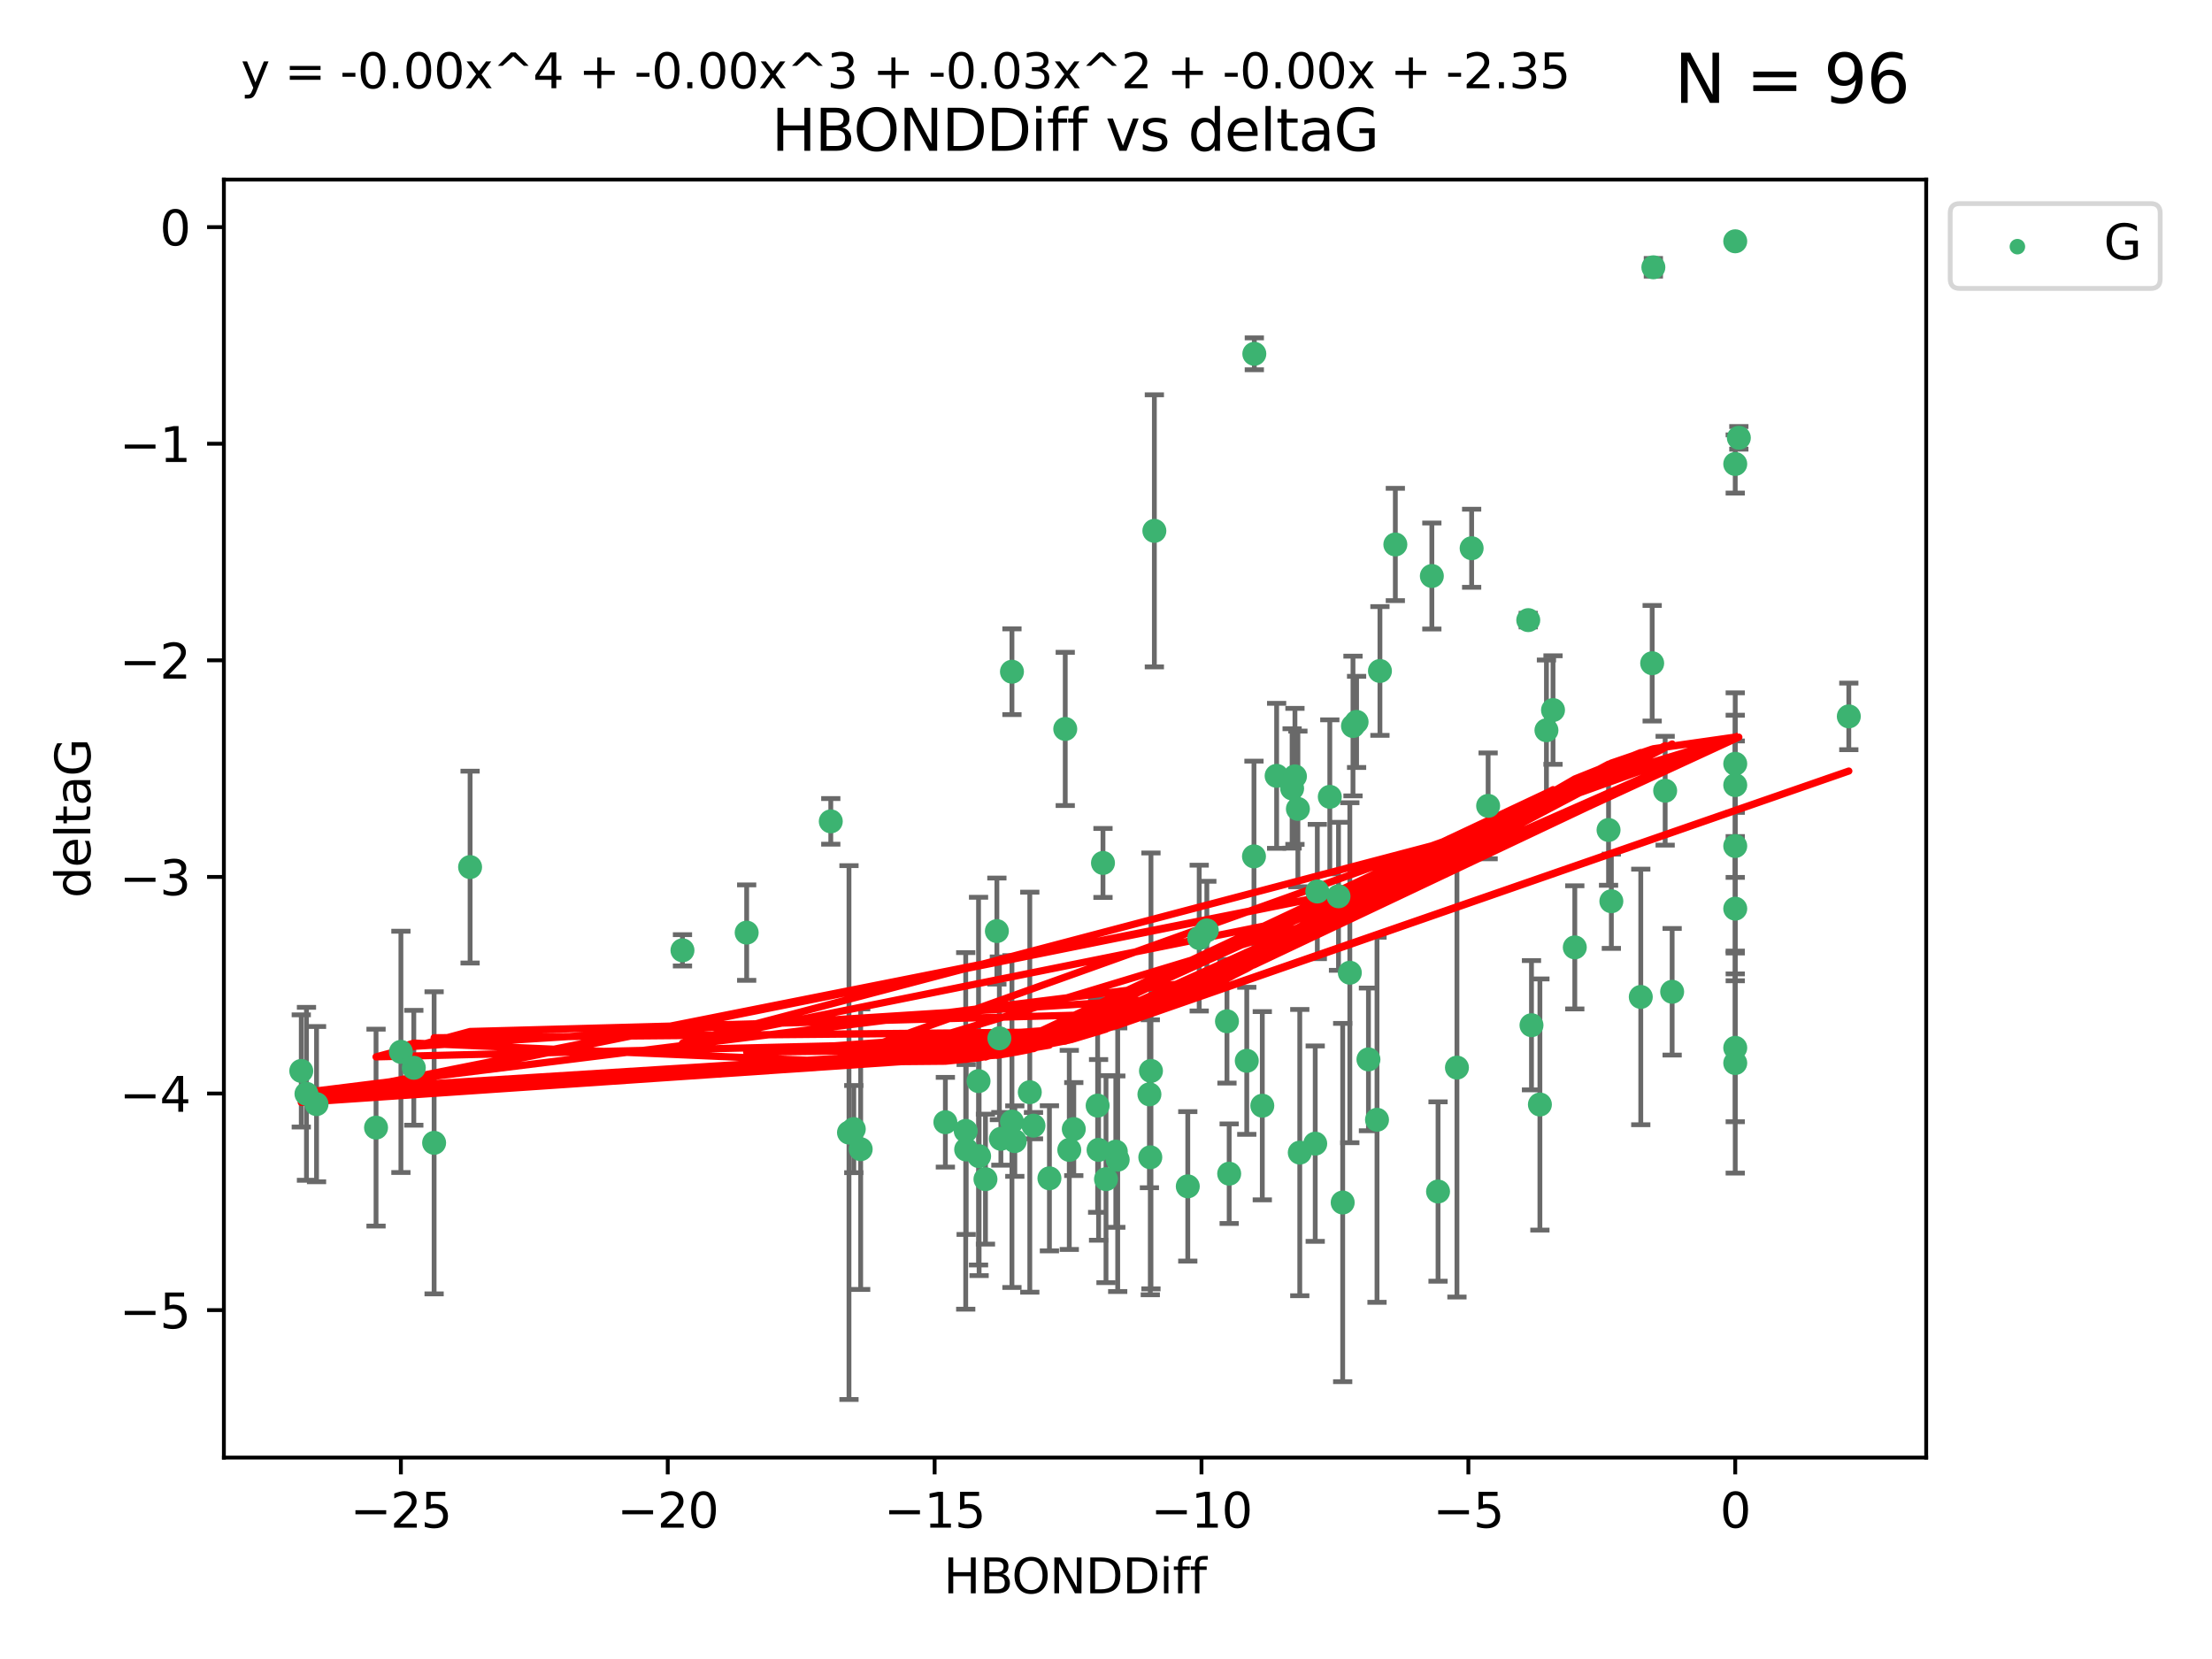 <?xml version="1.0" encoding="utf-8" standalone="no"?>
<!DOCTYPE svg PUBLIC "-//W3C//DTD SVG 1.1//EN"
  "http://www.w3.org/Graphics/SVG/1.1/DTD/svg11.dtd">
<svg xmlns:xlink="http://www.w3.org/1999/xlink" width="460.8pt" height="345.6pt" viewBox="0 0 460.8 345.6" xmlns="http://www.w3.org/2000/svg" version="1.1">
 <defs>
  <style type="text/css">*{stroke-linejoin: round; stroke-linecap: butt}</style>
 </defs>
 <g id="figure_1">
  <g id="patch_1">
   <path d="M 0 345.6 
L 460.8 345.6 
L 460.8 0 
L 0 0 
z
" style="fill: #ffffff"/>
  </g>
  <g id="axes_1">
   <g id="patch_2">
    <path d="M 46.64 303.64 
L 401.26 303.64 
L 401.26 37.411 
L 46.64 37.411 
z
" style="fill: #ffffff"/>
   </g>
   <g id="PathCollection_1">
    <defs>
     <path id="m87aa60ed62" d="M 0 1.118 
C 0.297 1.118 0.581 1 0.791 0.791 
C 1 0.581 1.118 0.297 1.118 0 
C 1.118 -0.297 1 -0.581 0.791 -0.791 
C 0.581 -1 0.297 -1.118 0 -1.118 
C -0.297 -1.118 -0.581 -1 -0.791 -0.791 
C -1 -0.581 -1.118 -0.297 -1.118 0 
C -1.118 0.297 -1 0.581 -0.791 0.791 
C -0.581 1 -0.297 1.118 0 1.118 
z
" style="stroke: #3cb371"/>
    </defs>
    <g clip-path="url(#p17080420a6)">
     <use xlink:href="#m87aa60ed62" x="223.69" y="235.21" style="fill: #3cb371; stroke: #3cb371"/>
     <use xlink:href="#m87aa60ed62" x="230.401" y="245.636" style="fill: #3cb371; stroke: #3cb371"/>
     <use xlink:href="#m87aa60ed62" x="179.296" y="239.396" style="fill: #3cb371; stroke: #3cb371"/>
     <use xlink:href="#m87aa60ed62" x="239.445" y="227.969" style="fill: #3cb371; stroke: #3cb371"/>
     <use xlink:href="#m87aa60ed62" x="203.966" y="240.856" style="fill: #3cb371; stroke: #3cb371"/>
     <use xlink:href="#m87aa60ed62" x="177.858" y="235.209" style="fill: #3cb371; stroke: #3cb371"/>
     <use xlink:href="#m87aa60ed62" x="279.707" y="250.507" style="fill: #3cb371; stroke: #3cb371"/>
     <use xlink:href="#m87aa60ed62" x="256.061" y="244.499" style="fill: #3cb371; stroke: #3cb371"/>
     <use xlink:href="#m87aa60ed62" x="65.941" y="230.01" style="fill: #3cb371; stroke: #3cb371"/>
     <use xlink:href="#m87aa60ed62" x="218.614" y="245.465" style="fill: #3cb371; stroke: #3cb371"/>
     <use xlink:href="#m87aa60ed62" x="201.269" y="239.458" style="fill: #3cb371; stroke: #3cb371"/>
     <use xlink:href="#m87aa60ed62" x="247.437" y="247.139" style="fill: #3cb371; stroke: #3cb371"/>
     <use xlink:href="#m87aa60ed62" x="83.517" y="219.121" style="fill: #3cb371; stroke: #3cb371"/>
     <use xlink:href="#m87aa60ed62" x="86.204" y="222.438" style="fill: #3cb371; stroke: #3cb371"/>
     <use xlink:href="#m87aa60ed62" x="176.859" y="235.937" style="fill: #3cb371; stroke: #3cb371"/>
     <use xlink:href="#m87aa60ed62" x="196.938" y="233.778" style="fill: #3cb371; stroke: #3cb371"/>
     <use xlink:href="#m87aa60ed62" x="203.848" y="225.218" style="fill: #3cb371; stroke: #3cb371"/>
     <use xlink:href="#m87aa60ed62" x="222.751" y="239.545" style="fill: #3cb371; stroke: #3cb371"/>
     <use xlink:href="#m87aa60ed62" x="78.337" y="234.902" style="fill: #3cb371; stroke: #3cb371"/>
     <use xlink:href="#m87aa60ed62" x="97.929" y="180.628" style="fill: #3cb371; stroke: #3cb371"/>
     <use xlink:href="#m87aa60ed62" x="239.629" y="241.086" style="fill: #3cb371; stroke: #3cb371"/>
     <use xlink:href="#m87aa60ed62" x="228.852" y="239.542" style="fill: #3cb371; stroke: #3cb371"/>
     <use xlink:href="#m87aa60ed62" x="90.434" y="238.074" style="fill: #3cb371; stroke: #3cb371"/>
     <use xlink:href="#m87aa60ed62" x="228.658" y="230.321" style="fill: #3cb371; stroke: #3cb371"/>
     <use xlink:href="#m87aa60ed62" x="255.599" y="212.755" style="fill: #3cb371; stroke: #3cb371"/>
     <use xlink:href="#m87aa60ed62" x="201.178" y="235.588" style="fill: #3cb371; stroke: #3cb371"/>
     <use xlink:href="#m87aa60ed62" x="214.526" y="227.525" style="fill: #3cb371; stroke: #3cb371"/>
     <use xlink:href="#m87aa60ed62" x="211.404" y="237.715" style="fill: #3cb371; stroke: #3cb371"/>
     <use xlink:href="#m87aa60ed62" x="251.405" y="193.822" style="fill: #3cb371; stroke: #3cb371"/>
     <use xlink:href="#m87aa60ed62" x="232.443" y="239.905" style="fill: #3cb371; stroke: #3cb371"/>
     <use xlink:href="#m87aa60ed62" x="385.141" y="149.237" style="fill: #3cb371; stroke: #3cb371"/>
     <use xlink:href="#m87aa60ed62" x="240.475" y="110.585" style="fill: #3cb371; stroke: #3cb371"/>
     <use xlink:href="#m87aa60ed62" x="270.767" y="240.11" style="fill: #3cb371; stroke: #3cb371"/>
     <use xlink:href="#m87aa60ed62" x="208.503" y="237.234" style="fill: #3cb371; stroke: #3cb371"/>
     <use xlink:href="#m87aa60ed62" x="262.96" y="230.339" style="fill: #3cb371; stroke: #3cb371"/>
     <use xlink:href="#m87aa60ed62" x="205.29" y="245.638" style="fill: #3cb371; stroke: #3cb371"/>
     <use xlink:href="#m87aa60ed62" x="322.153" y="152.128" style="fill: #3cb371; stroke: #3cb371"/>
     <use xlink:href="#m87aa60ed62" x="259.725" y="220.986" style="fill: #3cb371; stroke: #3cb371"/>
     <use xlink:href="#m87aa60ed62" x="249.816" y="195.418" style="fill: #3cb371; stroke: #3cb371"/>
     <use xlink:href="#m87aa60ed62" x="207.669" y="193.962" style="fill: #3cb371; stroke: #3cb371"/>
     <use xlink:href="#m87aa60ed62" x="210.808" y="233.64" style="fill: #3cb371; stroke: #3cb371"/>
     <use xlink:href="#m87aa60ed62" x="261.299" y="73.708" style="fill: #3cb371; stroke: #3cb371"/>
     <use xlink:href="#m87aa60ed62" x="335.091" y="172.901" style="fill: #3cb371; stroke: #3cb371"/>
     <use xlink:href="#m87aa60ed62" x="232.838" y="241.588" style="fill: #3cb371; stroke: #3cb371"/>
     <use xlink:href="#m87aa60ed62" x="155.545" y="194.282" style="fill: #3cb371; stroke: #3cb371"/>
     <use xlink:href="#m87aa60ed62" x="215.295" y="234.491" style="fill: #3cb371; stroke: #3cb371"/>
     <use xlink:href="#m87aa60ed62" x="286.856" y="233.267" style="fill: #3cb371; stroke: #3cb371"/>
     <use xlink:href="#m87aa60ed62" x="299.57" y="248.215" style="fill: #3cb371; stroke: #3cb371"/>
     <use xlink:href="#m87aa60ed62" x="208.188" y="216.298" style="fill: #3cb371; stroke: #3cb371"/>
     <use xlink:href="#m87aa60ed62" x="62.759" y="223.095" style="fill: #3cb371; stroke: #3cb371"/>
     <use xlink:href="#m87aa60ed62" x="290.675" y="113.426" style="fill: #3cb371; stroke: #3cb371"/>
     <use xlink:href="#m87aa60ed62" x="63.843" y="227.86" style="fill: #3cb371; stroke: #3cb371"/>
     <use xlink:href="#m87aa60ed62" x="210.809" y="139.931" style="fill: #3cb371; stroke: #3cb371"/>
     <use xlink:href="#m87aa60ed62" x="310.004" y="167.877" style="fill: #3cb371; stroke: #3cb371"/>
     <use xlink:href="#m87aa60ed62" x="281.193" y="202.635" style="fill: #3cb371; stroke: #3cb371"/>
     <use xlink:href="#m87aa60ed62" x="361.482" y="50.266" style="fill: #3cb371; stroke: #3cb371"/>
     <use xlink:href="#m87aa60ed62" x="261.225" y="178.402" style="fill: #3cb371; stroke: #3cb371"/>
     <use xlink:href="#m87aa60ed62" x="323.521" y="147.918" style="fill: #3cb371; stroke: #3cb371"/>
     <use xlink:href="#m87aa60ed62" x="239.768" y="223.093" style="fill: #3cb371; stroke: #3cb371"/>
     <use xlink:href="#m87aa60ed62" x="277.022" y="165.996" style="fill: #3cb371; stroke: #3cb371"/>
     <use xlink:href="#m87aa60ed62" x="282.603" y="150.385" style="fill: #3cb371; stroke: #3cb371"/>
     <use xlink:href="#m87aa60ed62" x="278.835" y="186.717" style="fill: #3cb371; stroke: #3cb371"/>
     <use xlink:href="#m87aa60ed62" x="281.852" y="151.245" style="fill: #3cb371; stroke: #3cb371"/>
     <use xlink:href="#m87aa60ed62" x="142.171" y="197.967" style="fill: #3cb371; stroke: #3cb371"/>
     <use xlink:href="#m87aa60ed62" x="306.57" y="114.208" style="fill: #3cb371; stroke: #3cb371"/>
     <use xlink:href="#m87aa60ed62" x="269.171" y="164.247" style="fill: #3cb371; stroke: #3cb371"/>
     <use xlink:href="#m87aa60ed62" x="303.508" y="222.403" style="fill: #3cb371; stroke: #3cb371"/>
     <use xlink:href="#m87aa60ed62" x="229.771" y="179.766" style="fill: #3cb371; stroke: #3cb371"/>
     <use xlink:href="#m87aa60ed62" x="298.281" y="119.992" style="fill: #3cb371; stroke: #3cb371"/>
     <use xlink:href="#m87aa60ed62" x="318.363" y="129.182" style="fill: #3cb371; stroke: #3cb371"/>
     <use xlink:href="#m87aa60ed62" x="361.482" y="189.289" style="fill: #3cb371; stroke: #3cb371"/>
     <use xlink:href="#m87aa60ed62" x="285.074" y="220.694" style="fill: #3cb371; stroke: #3cb371"/>
     <use xlink:href="#m87aa60ed62" x="328.059" y="197.354" style="fill: #3cb371; stroke: #3cb371"/>
     <use xlink:href="#m87aa60ed62" x="341.805" y="207.68" style="fill: #3cb371; stroke: #3cb371"/>
     <use xlink:href="#m87aa60ed62" x="265.945" y="161.621" style="fill: #3cb371; stroke: #3cb371"/>
     <use xlink:href="#m87aa60ed62" x="348.339" y="206.604" style="fill: #3cb371; stroke: #3cb371"/>
     <use xlink:href="#m87aa60ed62" x="269.761" y="161.729" style="fill: #3cb371; stroke: #3cb371"/>
     <use xlink:href="#m87aa60ed62" x="320.79" y="230.088" style="fill: #3cb371; stroke: #3cb371"/>
     <use xlink:href="#m87aa60ed62" x="361.482" y="176.241" style="fill: #3cb371; stroke: #3cb371"/>
     <use xlink:href="#m87aa60ed62" x="344.178" y="138.164" style="fill: #3cb371; stroke: #3cb371"/>
     <use xlink:href="#m87aa60ed62" x="335.674" y="187.747" style="fill: #3cb371; stroke: #3cb371"/>
     <use xlink:href="#m87aa60ed62" x="287.467" y="139.779" style="fill: #3cb371; stroke: #3cb371"/>
     <use xlink:href="#m87aa60ed62" x="346.883" y="164.723" style="fill: #3cb371; stroke: #3cb371"/>
     <use xlink:href="#m87aa60ed62" x="274.421" y="185.719" style="fill: #3cb371; stroke: #3cb371"/>
     <use xlink:href="#m87aa60ed62" x="361.482" y="221.454" style="fill: #3cb371; stroke: #3cb371"/>
     <use xlink:href="#m87aa60ed62" x="273.985" y="238.241" style="fill: #3cb371; stroke: #3cb371"/>
     <use xlink:href="#m87aa60ed62" x="361.482" y="163.553" style="fill: #3cb371; stroke: #3cb371"/>
     <use xlink:href="#m87aa60ed62" x="319.037" y="213.569" style="fill: #3cb371; stroke: #3cb371"/>
     <use xlink:href="#m87aa60ed62" x="361.482" y="159.113" style="fill: #3cb371; stroke: #3cb371"/>
     <use xlink:href="#m87aa60ed62" x="361.482" y="96.654" style="fill: #3cb371; stroke: #3cb371"/>
     <use xlink:href="#m87aa60ed62" x="344.426" y="55.682" style="fill: #3cb371; stroke: #3cb371"/>
     <use xlink:href="#m87aa60ed62" x="362.233" y="91.203" style="fill: #3cb371; stroke: #3cb371"/>
     <use xlink:href="#m87aa60ed62" x="270.376" y="168.513" style="fill: #3cb371; stroke: #3cb371"/>
     <use xlink:href="#m87aa60ed62" x="221.91" y="151.853" style="fill: #3cb371; stroke: #3cb371"/>
     <use xlink:href="#m87aa60ed62" x="173.067" y="171.107" style="fill: #3cb371; stroke: #3cb371"/>
     <use xlink:href="#m87aa60ed62" x="361.482" y="218.278" style="fill: #3cb371; stroke: #3cb371"/>
    </g>
   </g>
   <g id="matplotlib.axis_1">
    <g id="xtick_1">
     <g id="line2d_1">
      <defs>
       <path id="mbc7a45f91e" d="M 0 0 
L 0 3.5 
" style="stroke: #000000; stroke-width: 0.8"/>
      </defs>
      <g>
       <use xlink:href="#mbc7a45f91e" x="83.511" y="303.64" style="stroke: #000000; stroke-width: 0.8"/>
      </g>
     </g>
     <g id="text_1">
      <!-- −25 -->
      <g transform="translate(72.959 318.238)scale(0.1 -0.1)">
       <defs>
        <path id="DejaVuSans-2212" d="M 678 2272 
L 4684 2272 
L 4684 1741 
L 678 1741 
L 678 2272 
z
" transform="scale(0.016)"/>
        <path id="DejaVuSans-32" d="M 1228 531 
L 3431 531 
L 3431 0 
L 469 0 
L 469 531 
Q 828 903 1448 1529 
Q 2069 2156 2228 2338 
Q 2531 2678 2651 2914 
Q 2772 3150 2772 3378 
Q 2772 3750 2511 3984 
Q 2250 4219 1831 4219 
Q 1534 4219 1204 4116 
Q 875 4013 500 3803 
L 500 4441 
Q 881 4594 1212 4672 
Q 1544 4750 1819 4750 
Q 2544 4750 2975 4387 
Q 3406 4025 3406 3419 
Q 3406 3131 3298 2873 
Q 3191 2616 2906 2266 
Q 2828 2175 2409 1742 
Q 1991 1309 1228 531 
z
" transform="scale(0.016)"/>
        <path id="DejaVuSans-35" d="M 691 4666 
L 3169 4666 
L 3169 4134 
L 1269 4134 
L 1269 2991 
Q 1406 3038 1543 3061 
Q 1681 3084 1819 3084 
Q 2600 3084 3056 2656 
Q 3513 2228 3513 1497 
Q 3513 744 3044 326 
Q 2575 -91 1722 -91 
Q 1428 -91 1123 -41 
Q 819 9 494 109 
L 494 744 
Q 775 591 1075 516 
Q 1375 441 1709 441 
Q 2250 441 2565 725 
Q 2881 1009 2881 1497 
Q 2881 1984 2565 2268 
Q 2250 2553 1709 2553 
Q 1456 2553 1204 2497 
Q 953 2441 691 2322 
L 691 4666 
z
" transform="scale(0.016)"/>
       </defs>
       <use xlink:href="#DejaVuSans-2212"/>
       <use xlink:href="#DejaVuSans-32" x="83.789"/>
       <use xlink:href="#DejaVuSans-35" x="147.412"/>
      </g>
     </g>
    </g>
    <g id="xtick_2">
     <g id="line2d_2">
      <g>
       <use xlink:href="#mbc7a45f91e" x="139.105" y="303.64" style="stroke: #000000; stroke-width: 0.8"/>
      </g>
     </g>
     <g id="text_2">
      <!-- −20 -->
      <g transform="translate(128.553 318.238)scale(0.1 -0.1)">
       <defs>
        <path id="DejaVuSans-30" d="M 2034 4250 
Q 1547 4250 1301 3770 
Q 1056 3291 1056 2328 
Q 1056 1369 1301 889 
Q 1547 409 2034 409 
Q 2525 409 2770 889 
Q 3016 1369 3016 2328 
Q 3016 3291 2770 3770 
Q 2525 4250 2034 4250 
z
M 2034 4750 
Q 2819 4750 3233 4129 
Q 3647 3509 3647 2328 
Q 3647 1150 3233 529 
Q 2819 -91 2034 -91 
Q 1250 -91 836 529 
Q 422 1150 422 2328 
Q 422 3509 836 4129 
Q 1250 4750 2034 4750 
z
" transform="scale(0.016)"/>
       </defs>
       <use xlink:href="#DejaVuSans-2212"/>
       <use xlink:href="#DejaVuSans-32" x="83.789"/>
       <use xlink:href="#DejaVuSans-30" x="147.412"/>
      </g>
     </g>
    </g>
    <g id="xtick_3">
     <g id="line2d_3">
      <g>
       <use xlink:href="#mbc7a45f91e" x="194.7" y="303.64" style="stroke: #000000; stroke-width: 0.8"/>
      </g>
     </g>
     <g id="text_3">
      <!-- −15 -->
      <g transform="translate(184.147 318.238)scale(0.1 -0.1)">
       <defs>
        <path id="DejaVuSans-31" d="M 794 531 
L 1825 531 
L 1825 4091 
L 703 3866 
L 703 4441 
L 1819 4666 
L 2450 4666 
L 2450 531 
L 3481 531 
L 3481 0 
L 794 0 
L 794 531 
z
" transform="scale(0.016)"/>
       </defs>
       <use xlink:href="#DejaVuSans-2212"/>
       <use xlink:href="#DejaVuSans-31" x="83.789"/>
       <use xlink:href="#DejaVuSans-35" x="147.412"/>
      </g>
     </g>
    </g>
    <g id="xtick_4">
     <g id="line2d_4">
      <g>
       <use xlink:href="#mbc7a45f91e" x="250.294" y="303.64" style="stroke: #000000; stroke-width: 0.8"/>
      </g>
     </g>
     <g id="text_4">
      <!-- −10 -->
      <g transform="translate(239.742 318.238)scale(0.1 -0.1)">
       <use xlink:href="#DejaVuSans-2212"/>
       <use xlink:href="#DejaVuSans-31" x="83.789"/>
       <use xlink:href="#DejaVuSans-30" x="147.412"/>
      </g>
     </g>
    </g>
    <g id="xtick_5">
     <g id="line2d_5">
      <g>
       <use xlink:href="#mbc7a45f91e" x="305.888" y="303.64" style="stroke: #000000; stroke-width: 0.8"/>
      </g>
     </g>
     <g id="text_5">
      <!-- −5 -->
      <g transform="translate(298.517 318.238)scale(0.1 -0.1)">
       <use xlink:href="#DejaVuSans-2212"/>
       <use xlink:href="#DejaVuSans-35" x="83.789"/>
      </g>
     </g>
    </g>
    <g id="xtick_6">
     <g id="line2d_6">
      <g>
       <use xlink:href="#mbc7a45f91e" x="361.482" y="303.64" style="stroke: #000000; stroke-width: 0.8"/>
      </g>
     </g>
     <g id="text_6">
      <!-- 0 -->
      <g transform="translate(358.301 318.238)scale(0.1 -0.1)">
       <use xlink:href="#DejaVuSans-30"/>
      </g>
     </g>
    </g>
    <g id="text_7">
     <!-- HBONDDiff -->
     <g transform="translate(196.561 331.917)scale(0.1 -0.1)">
      <defs>
       <path id="DejaVuSans-48" d="M 628 4666 
L 1259 4666 
L 1259 2753 
L 3553 2753 
L 3553 4666 
L 4184 4666 
L 4184 0 
L 3553 0 
L 3553 2222 
L 1259 2222 
L 1259 0 
L 628 0 
L 628 4666 
z
" transform="scale(0.016)"/>
       <path id="DejaVuSans-42" d="M 1259 2228 
L 1259 519 
L 2272 519 
Q 2781 519 3026 730 
Q 3272 941 3272 1375 
Q 3272 1813 3026 2020 
Q 2781 2228 2272 2228 
L 1259 2228 
z
M 1259 4147 
L 1259 2741 
L 2194 2741 
Q 2656 2741 2882 2914 
Q 3109 3088 3109 3444 
Q 3109 3797 2882 3972 
Q 2656 4147 2194 4147 
L 1259 4147 
z
M 628 4666 
L 2241 4666 
Q 2963 4666 3353 4366 
Q 3744 4066 3744 3513 
Q 3744 3084 3544 2831 
Q 3344 2578 2956 2516 
Q 3422 2416 3680 2098 
Q 3938 1781 3938 1306 
Q 3938 681 3513 340 
Q 3088 0 2303 0 
L 628 0 
L 628 4666 
z
" transform="scale(0.016)"/>
       <path id="DejaVuSans-4f" d="M 2522 4238 
Q 1834 4238 1429 3725 
Q 1025 3213 1025 2328 
Q 1025 1447 1429 934 
Q 1834 422 2522 422 
Q 3209 422 3611 934 
Q 4013 1447 4013 2328 
Q 4013 3213 3611 3725 
Q 3209 4238 2522 4238 
z
M 2522 4750 
Q 3503 4750 4090 4092 
Q 4678 3434 4678 2328 
Q 4678 1225 4090 567 
Q 3503 -91 2522 -91 
Q 1538 -91 948 565 
Q 359 1222 359 2328 
Q 359 3434 948 4092 
Q 1538 4750 2522 4750 
z
" transform="scale(0.016)"/>
       <path id="DejaVuSans-4e" d="M 628 4666 
L 1478 4666 
L 3547 763 
L 3547 4666 
L 4159 4666 
L 4159 0 
L 3309 0 
L 1241 3903 
L 1241 0 
L 628 0 
L 628 4666 
z
" transform="scale(0.016)"/>
       <path id="DejaVuSans-44" d="M 1259 4147 
L 1259 519 
L 2022 519 
Q 2988 519 3436 956 
Q 3884 1394 3884 2338 
Q 3884 3275 3436 3711 
Q 2988 4147 2022 4147 
L 1259 4147 
z
M 628 4666 
L 1925 4666 
Q 3281 4666 3915 4102 
Q 4550 3538 4550 2338 
Q 4550 1131 3912 565 
Q 3275 0 1925 0 
L 628 0 
L 628 4666 
z
" transform="scale(0.016)"/>
       <path id="DejaVuSans-69" d="M 603 3500 
L 1178 3500 
L 1178 0 
L 603 0 
L 603 3500 
z
M 603 4863 
L 1178 4863 
L 1178 4134 
L 603 4134 
L 603 4863 
z
" transform="scale(0.016)"/>
       <path id="DejaVuSans-66" d="M 2375 4863 
L 2375 4384 
L 1825 4384 
Q 1516 4384 1395 4259 
Q 1275 4134 1275 3809 
L 1275 3500 
L 2222 3500 
L 2222 3053 
L 1275 3053 
L 1275 0 
L 697 0 
L 697 3053 
L 147 3053 
L 147 3500 
L 697 3500 
L 697 3744 
Q 697 4328 969 4595 
Q 1241 4863 1831 4863 
L 2375 4863 
z
" transform="scale(0.016)"/>
      </defs>
      <use xlink:href="#DejaVuSans-48"/>
      <use xlink:href="#DejaVuSans-42" x="75.195"/>
      <use xlink:href="#DejaVuSans-4f" x="142.049"/>
      <use xlink:href="#DejaVuSans-4e" x="220.76"/>
      <use xlink:href="#DejaVuSans-44" x="295.564"/>
      <use xlink:href="#DejaVuSans-44" x="372.566"/>
      <use xlink:href="#DejaVuSans-69" x="449.568"/>
      <use xlink:href="#DejaVuSans-66" x="477.352"/>
      <use xlink:href="#DejaVuSans-66" x="512.557"/>
     </g>
    </g>
   </g>
   <g id="matplotlib.axis_2">
    <g id="ytick_1">
     <g id="line2d_7">
      <defs>
       <path id="m0bc86738a1" d="M 0 0 
L -3.5 0 
" style="stroke: #000000; stroke-width: 0.8"/>
      </defs>
      <g>
       <use xlink:href="#m0bc86738a1" x="46.64" y="272.918" style="stroke: #000000; stroke-width: 0.8"/>
      </g>
     </g>
     <g id="text_8">
      <!-- −5 -->
      <g transform="translate(24.898 276.717)scale(0.1 -0.1)">
       <use xlink:href="#DejaVuSans-2212"/>
       <use xlink:href="#DejaVuSans-35" x="83.789"/>
      </g>
     </g>
    </g>
    <g id="ytick_2">
     <g id="line2d_8">
      <g>
       <use xlink:href="#m0bc86738a1" x="46.64" y="227.798" style="stroke: #000000; stroke-width: 0.8"/>
      </g>
     </g>
     <g id="text_9">
      <!-- −4 -->
      <g transform="translate(24.898 231.598)scale(0.1 -0.1)">
       <defs>
        <path id="DejaVuSans-34" d="M 2419 4116 
L 825 1625 
L 2419 1625 
L 2419 4116 
z
M 2253 4666 
L 3047 4666 
L 3047 1625 
L 3713 1625 
L 3713 1100 
L 3047 1100 
L 3047 0 
L 2419 0 
L 2419 1100 
L 313 1100 
L 313 1709 
L 2253 4666 
z
" transform="scale(0.016)"/>
       </defs>
       <use xlink:href="#DejaVuSans-2212"/>
       <use xlink:href="#DejaVuSans-34" x="83.789"/>
      </g>
     </g>
    </g>
    <g id="ytick_3">
     <g id="line2d_9">
      <g>
       <use xlink:href="#m0bc86738a1" x="46.64" y="182.678" style="stroke: #000000; stroke-width: 0.8"/>
      </g>
     </g>
     <g id="text_10">
      <!-- −3 -->
      <g transform="translate(24.898 186.478)scale(0.1 -0.1)">
       <defs>
        <path id="DejaVuSans-33" d="M 2597 2516 
Q 3050 2419 3304 2112 
Q 3559 1806 3559 1356 
Q 3559 666 3084 287 
Q 2609 -91 1734 -91 
Q 1441 -91 1130 -33 
Q 819 25 488 141 
L 488 750 
Q 750 597 1062 519 
Q 1375 441 1716 441 
Q 2309 441 2620 675 
Q 2931 909 2931 1356 
Q 2931 1769 2642 2001 
Q 2353 2234 1838 2234 
L 1294 2234 
L 1294 2753 
L 1863 2753 
Q 2328 2753 2575 2939 
Q 2822 3125 2822 3475 
Q 2822 3834 2567 4026 
Q 2313 4219 1838 4219 
Q 1578 4219 1281 4162 
Q 984 4106 628 3988 
L 628 4550 
Q 988 4650 1302 4700 
Q 1616 4750 1894 4750 
Q 2613 4750 3031 4423 
Q 3450 4097 3450 3541 
Q 3450 3153 3228 2886 
Q 3006 2619 2597 2516 
z
" transform="scale(0.016)"/>
       </defs>
       <use xlink:href="#DejaVuSans-2212"/>
       <use xlink:href="#DejaVuSans-33" x="83.789"/>
      </g>
     </g>
    </g>
    <g id="ytick_4">
     <g id="line2d_10">
      <g>
       <use xlink:href="#m0bc86738a1" x="46.64" y="137.559" style="stroke: #000000; stroke-width: 0.8"/>
      </g>
     </g>
     <g id="text_11">
      <!-- −2 -->
      <g transform="translate(24.898 141.358)scale(0.1 -0.1)">
       <use xlink:href="#DejaVuSans-2212"/>
       <use xlink:href="#DejaVuSans-32" x="83.789"/>
      </g>
     </g>
    </g>
    <g id="ytick_5">
     <g id="line2d_11">
      <g>
       <use xlink:href="#m0bc86738a1" x="46.64" y="92.439" style="stroke: #000000; stroke-width: 0.8"/>
      </g>
     </g>
     <g id="text_12">
      <!-- −1 -->
      <g transform="translate(24.898 96.238)scale(0.1 -0.1)">
       <use xlink:href="#DejaVuSans-2212"/>
       <use xlink:href="#DejaVuSans-31" x="83.789"/>
      </g>
     </g>
    </g>
    <g id="ytick_6">
     <g id="line2d_12">
      <g>
       <use xlink:href="#m0bc86738a1" x="46.64" y="47.319" style="stroke: #000000; stroke-width: 0.8"/>
      </g>
     </g>
     <g id="text_13">
      <!-- 0 -->
      <g transform="translate(33.278 51.118)scale(0.1 -0.1)">
       <use xlink:href="#DejaVuSans-30"/>
      </g>
     </g>
    </g>
    <g id="text_14">
     <!-- deltaG -->
     <g transform="translate(18.818 187.064)rotate(-90)scale(0.1 -0.1)">
      <defs>
       <path id="DejaVuSans-64" d="M 2906 2969 
L 2906 4863 
L 3481 4863 
L 3481 0 
L 2906 0 
L 2906 525 
Q 2725 213 2448 61 
Q 2172 -91 1784 -91 
Q 1150 -91 751 415 
Q 353 922 353 1747 
Q 353 2572 751 3078 
Q 1150 3584 1784 3584 
Q 2172 3584 2448 3432 
Q 2725 3281 2906 2969 
z
M 947 1747 
Q 947 1113 1208 752 
Q 1469 391 1925 391 
Q 2381 391 2643 752 
Q 2906 1113 2906 1747 
Q 2906 2381 2643 2742 
Q 2381 3103 1925 3103 
Q 1469 3103 1208 2742 
Q 947 2381 947 1747 
z
" transform="scale(0.016)"/>
       <path id="DejaVuSans-65" d="M 3597 1894 
L 3597 1613 
L 953 1613 
Q 991 1019 1311 708 
Q 1631 397 2203 397 
Q 2534 397 2845 478 
Q 3156 559 3463 722 
L 3463 178 
Q 3153 47 2828 -22 
Q 2503 -91 2169 -91 
Q 1331 -91 842 396 
Q 353 884 353 1716 
Q 353 2575 817 3079 
Q 1281 3584 2069 3584 
Q 2775 3584 3186 3129 
Q 3597 2675 3597 1894 
z
M 3022 2063 
Q 3016 2534 2758 2815 
Q 2500 3097 2075 3097 
Q 1594 3097 1305 2825 
Q 1016 2553 972 2059 
L 3022 2063 
z
" transform="scale(0.016)"/>
       <path id="DejaVuSans-6c" d="M 603 4863 
L 1178 4863 
L 1178 0 
L 603 0 
L 603 4863 
z
" transform="scale(0.016)"/>
       <path id="DejaVuSans-74" d="M 1172 4494 
L 1172 3500 
L 2356 3500 
L 2356 3053 
L 1172 3053 
L 1172 1153 
Q 1172 725 1289 603 
Q 1406 481 1766 481 
L 2356 481 
L 2356 0 
L 1766 0 
Q 1100 0 847 248 
Q 594 497 594 1153 
L 594 3053 
L 172 3053 
L 172 3500 
L 594 3500 
L 594 4494 
L 1172 4494 
z
" transform="scale(0.016)"/>
       <path id="DejaVuSans-61" d="M 2194 1759 
Q 1497 1759 1228 1600 
Q 959 1441 959 1056 
Q 959 750 1161 570 
Q 1363 391 1709 391 
Q 2188 391 2477 730 
Q 2766 1069 2766 1631 
L 2766 1759 
L 2194 1759 
z
M 3341 1997 
L 3341 0 
L 2766 0 
L 2766 531 
Q 2569 213 2275 61 
Q 1981 -91 1556 -91 
Q 1019 -91 701 211 
Q 384 513 384 1019 
Q 384 1609 779 1909 
Q 1175 2209 1959 2209 
L 2766 2209 
L 2766 2266 
Q 2766 2663 2505 2880 
Q 2244 3097 1772 3097 
Q 1472 3097 1187 3025 
Q 903 2953 641 2809 
L 641 3341 
Q 956 3463 1253 3523 
Q 1550 3584 1831 3584 
Q 2591 3584 2966 3190 
Q 3341 2797 3341 1997 
z
" transform="scale(0.016)"/>
       <path id="DejaVuSans-47" d="M 3809 666 
L 3809 1919 
L 2778 1919 
L 2778 2438 
L 4434 2438 
L 4434 434 
Q 4069 175 3628 42 
Q 3188 -91 2688 -91 
Q 1594 -91 976 548 
Q 359 1188 359 2328 
Q 359 3472 976 4111 
Q 1594 4750 2688 4750 
Q 3144 4750 3555 4637 
Q 3966 4525 4313 4306 
L 4313 3634 
Q 3963 3931 3569 4081 
Q 3175 4231 2741 4231 
Q 1884 4231 1454 3753 
Q 1025 3275 1025 2328 
Q 1025 1384 1454 906 
Q 1884 428 2741 428 
Q 3075 428 3337 486 
Q 3600 544 3809 666 
z
" transform="scale(0.016)"/>
      </defs>
      <use xlink:href="#DejaVuSans-64"/>
      <use xlink:href="#DejaVuSans-65" x="63.477"/>
      <use xlink:href="#DejaVuSans-6c" x="125"/>
      <use xlink:href="#DejaVuSans-74" x="152.783"/>
      <use xlink:href="#DejaVuSans-61" x="191.992"/>
      <use xlink:href="#DejaVuSans-47" x="253.271"/>
     </g>
    </g>
   </g>
   <g id="LineCollection_1">
    <path d="M 223.69 244.896 
L 223.69 225.523 
" clip-path="url(#p17080420a6)" style="fill: none; stroke: #696969"/>
    <path d="M 230.401 267.198 
L 230.401 224.073 
" clip-path="url(#p17080420a6)" style="fill: none; stroke: #696969"/>
    <path d="M 179.296 268.614 
L 179.296 210.178 
" clip-path="url(#p17080420a6)" style="fill: none; stroke: #696969"/>
    <path d="M 239.445 247.429 
L 239.445 208.509 
" clip-path="url(#p17080420a6)" style="fill: none; stroke: #696969"/>
    <path d="M 203.966 265.736 
L 203.966 215.976 
" clip-path="url(#p17080420a6)" style="fill: none; stroke: #696969"/>
    <path d="M 177.858 244.293 
L 177.858 226.126 
" clip-path="url(#p17080420a6)" style="fill: none; stroke: #696969"/>
    <path d="M 279.707 287.827 
L 279.707 213.187 
" clip-path="url(#p17080420a6)" style="fill: none; stroke: #696969"/>
    <path d="M 256.061 254.873 
L 256.061 234.125 
" clip-path="url(#p17080420a6)" style="fill: none; stroke: #696969"/>
    <path d="M 65.941 246.181 
L 65.941 213.838 
" clip-path="url(#p17080420a6)" style="fill: none; stroke: #696969"/>
    <path d="M 218.614 260.581 
L 218.614 230.349 
" clip-path="url(#p17080420a6)" style="fill: none; stroke: #696969"/>
    <path d="M 201.269 257.155 
L 201.269 221.76 
" clip-path="url(#p17080420a6)" style="fill: none; stroke: #696969"/>
    <path d="M 247.437 262.704 
L 247.437 231.574 
" clip-path="url(#p17080420a6)" style="fill: none; stroke: #696969"/>
    <path d="M 83.517 244.252 
L 83.517 193.99 
" clip-path="url(#p17080420a6)" style="fill: none; stroke: #696969"/>
    <path d="M 86.204 234.399 
L 86.204 210.477 
" clip-path="url(#p17080420a6)" style="fill: none; stroke: #696969"/>
    <path d="M 176.859 291.539 
L 176.859 180.336 
" clip-path="url(#p17080420a6)" style="fill: none; stroke: #696969"/>
    <path d="M 196.938 243.123 
L 196.938 224.432 
" clip-path="url(#p17080420a6)" style="fill: none; stroke: #696969"/>
    <path d="M 203.848 263.519 
L 203.848 186.917 
" clip-path="url(#p17080420a6)" style="fill: none; stroke: #696969"/>
    <path d="M 222.751 260.283 
L 222.751 218.806 
" clip-path="url(#p17080420a6)" style="fill: none; stroke: #696969"/>
    <path d="M 78.337 255.409 
L 78.337 214.396 
" clip-path="url(#p17080420a6)" style="fill: none; stroke: #696969"/>
    <path d="M 97.929 200.612 
L 97.929 160.644 
" clip-path="url(#p17080420a6)" style="fill: none; stroke: #696969"/>
    <path d="M 239.629 269.728 
L 239.629 212.445 
" clip-path="url(#p17080420a6)" style="fill: none; stroke: #696969"/>
    <path d="M 228.852 258.359 
L 228.852 220.725 
" clip-path="url(#p17080420a6)" style="fill: none; stroke: #696969"/>
    <path d="M 90.434 269.539 
L 90.434 206.608 
" clip-path="url(#p17080420a6)" style="fill: none; stroke: #696969"/>
    <path d="M 228.658 252.551 
L 228.658 208.09 
" clip-path="url(#p17080420a6)" style="fill: none; stroke: #696969"/>
    <path d="M 255.599 225.622 
L 255.599 199.887 
" clip-path="url(#p17080420a6)" style="fill: none; stroke: #696969"/>
    <path d="M 201.178 272.729 
L 201.178 198.446 
" clip-path="url(#p17080420a6)" style="fill: none; stroke: #696969"/>
    <path d="M 214.526 269.191 
L 214.526 185.858 
" clip-path="url(#p17080420a6)" style="fill: none; stroke: #696969"/>
    <path d="M 211.404 245.053 
L 211.404 230.377 
" clip-path="url(#p17080420a6)" style="fill: none; stroke: #696969"/>
    <path d="M 251.405 204.051 
L 251.405 183.593 
" clip-path="url(#p17080420a6)" style="fill: none; stroke: #696969"/>
    <path d="M 232.443 255.67 
L 232.443 224.14 
" clip-path="url(#p17080420a6)" style="fill: none; stroke: #696969"/>
    <path d="M 385.141 156.175 
L 385.141 142.299 
" clip-path="url(#p17080420a6)" style="fill: none; stroke: #696969"/>
    <path d="M 240.475 138.926 
L 240.475 82.244 
" clip-path="url(#p17080420a6)" style="fill: none; stroke: #696969"/>
    <path d="M 270.767 269.924 
L 270.767 210.295 
" clip-path="url(#p17080420a6)" style="fill: none; stroke: #696969"/>
    <path d="M 208.503 242.726 
L 208.503 231.742 
" clip-path="url(#p17080420a6)" style="fill: none; stroke: #696969"/>
    <path d="M 262.96 249.949 
L 262.96 210.73 
" clip-path="url(#p17080420a6)" style="fill: none; stroke: #696969"/>
    <path d="M 205.29 259.171 
L 205.29 232.105 
" clip-path="url(#p17080420a6)" style="fill: none; stroke: #696969"/>
    <path d="M 322.153 166.766 
L 322.153 137.49 
" clip-path="url(#p17080420a6)" style="fill: none; stroke: #696969"/>
    <path d="M 259.725 236.302 
L 259.725 205.67 
" clip-path="url(#p17080420a6)" style="fill: none; stroke: #696969"/>
    <path d="M 249.816 210.604 
L 249.816 180.232 
" clip-path="url(#p17080420a6)" style="fill: none; stroke: #696969"/>
    <path d="M 207.669 205.006 
L 207.669 182.917 
" clip-path="url(#p17080420a6)" style="fill: none; stroke: #696969"/>
    <path d="M 210.808 268.206 
L 210.808 199.074 
" clip-path="url(#p17080420a6)" style="fill: none; stroke: #696969"/>
    <path d="M 261.299 77.029 
L 261.299 70.387 
" clip-path="url(#p17080420a6)" style="fill: none; stroke: #696969"/>
    <path d="M 335.091 184.419 
L 335.091 161.383 
" clip-path="url(#p17080420a6)" style="fill: none; stroke: #696969"/>
    <path d="M 232.838 269.045 
L 232.838 214.131 
" clip-path="url(#p17080420a6)" style="fill: none; stroke: #696969"/>
    <path d="M 155.545 204.221 
L 155.545 184.342 
" clip-path="url(#p17080420a6)" style="fill: none; stroke: #696969"/>
    <path d="M 215.295 237.236 
L 215.295 231.747 
" clip-path="url(#p17080420a6)" style="fill: none; stroke: #696969"/>
    <path d="M 286.856 271.293 
L 286.856 195.242 
" clip-path="url(#p17080420a6)" style="fill: none; stroke: #696969"/>
    <path d="M 299.57 266.897 
L 299.57 229.533 
" clip-path="url(#p17080420a6)" style="fill: none; stroke: #696969"/>
    <path d="M 208.188 233.251 
L 208.188 199.345 
" clip-path="url(#p17080420a6)" style="fill: none; stroke: #696969"/>
    <path d="M 62.759 234.78 
L 62.759 211.409 
" clip-path="url(#p17080420a6)" style="fill: none; stroke: #696969"/>
    <path d="M 290.675 125.126 
L 290.675 101.726 
" clip-path="url(#p17080420a6)" style="fill: none; stroke: #696969"/>
    <path d="M 63.843 245.871 
L 63.843 209.849 
" clip-path="url(#p17080420a6)" style="fill: none; stroke: #696969"/>
    <path d="M 210.809 148.86 
L 210.809 131.003 
" clip-path="url(#p17080420a6)" style="fill: none; stroke: #696969"/>
    <path d="M 310.004 178.901 
L 310.004 156.854 
" clip-path="url(#p17080420a6)" style="fill: none; stroke: #696969"/>
    <path d="M 281.193 238.046 
L 281.193 167.224 
" clip-path="url(#p17080420a6)" style="fill: none; stroke: #696969"/>
    <path d="M 361.482 51.019 
L 361.482 49.513 
" clip-path="url(#p17080420a6)" style="fill: none; stroke: #696969"/>
    <path d="M 261.225 198.246 
L 261.225 158.558 
" clip-path="url(#p17080420a6)" style="fill: none; stroke: #696969"/>
    <path d="M 323.521 159.22 
L 323.521 136.615 
" clip-path="url(#p17080420a6)" style="fill: none; stroke: #696969"/>
    <path d="M 239.768 268.493 
L 239.768 177.694 
" clip-path="url(#p17080420a6)" style="fill: none; stroke: #696969"/>
    <path d="M 277.022 182.036 
L 277.022 149.956 
" clip-path="url(#p17080420a6)" style="fill: none; stroke: #696969"/>
    <path d="M 282.603 159.879 
L 282.603 140.89 
" clip-path="url(#p17080420a6)" style="fill: none; stroke: #696969"/>
    <path d="M 278.835 202.134 
L 278.835 171.3 
" clip-path="url(#p17080420a6)" style="fill: none; stroke: #696969"/>
    <path d="M 281.852 165.798 
L 281.852 136.692 
" clip-path="url(#p17080420a6)" style="fill: none; stroke: #696969"/>
    <path d="M 142.171 201.228 
L 142.171 194.707 
" clip-path="url(#p17080420a6)" style="fill: none; stroke: #696969"/>
    <path d="M 306.57 122.343 
L 306.57 106.074 
" clip-path="url(#p17080420a6)" style="fill: none; stroke: #696969"/>
    <path d="M 269.171 176.68 
L 269.171 151.814 
" clip-path="url(#p17080420a6)" style="fill: none; stroke: #696969"/>
    <path d="M 303.508 270.191 
L 303.508 174.614 
" clip-path="url(#p17080420a6)" style="fill: none; stroke: #696969"/>
    <path d="M 229.771 186.95 
L 229.771 172.583 
" clip-path="url(#p17080420a6)" style="fill: none; stroke: #696969"/>
    <path d="M 298.281 131.03 
L 298.281 108.954 
" clip-path="url(#p17080420a6)" style="fill: none; stroke: #696969"/>
    <path d="M 318.363 130.606 
L 318.363 127.758 
" clip-path="url(#p17080420a6)" style="fill: none; stroke: #696969"/>
    <path d="M 361.482 204.314 
L 361.482 174.263 
" clip-path="url(#p17080420a6)" style="fill: none; stroke: #696969"/>
    <path d="M 285.074 235.555 
L 285.074 205.832 
" clip-path="url(#p17080420a6)" style="fill: none; stroke: #696969"/>
    <path d="M 328.059 210.183 
L 328.059 184.526 
" clip-path="url(#p17080420a6)" style="fill: none; stroke: #696969"/>
    <path d="M 341.805 234.3 
L 341.805 181.06 
" clip-path="url(#p17080420a6)" style="fill: none; stroke: #696969"/>
    <path d="M 265.945 176.723 
L 265.945 146.519 
" clip-path="url(#p17080420a6)" style="fill: none; stroke: #696969"/>
    <path d="M 348.339 219.792 
L 348.339 193.416 
" clip-path="url(#p17080420a6)" style="fill: none; stroke: #696969"/>
    <path d="M 269.761 175.893 
L 269.761 147.566 
" clip-path="url(#p17080420a6)" style="fill: none; stroke: #696969"/>
    <path d="M 320.79 256.245 
L 320.79 203.932 
" clip-path="url(#p17080420a6)" style="fill: none; stroke: #696969"/>
    <path d="M 361.482 198.125 
L 361.482 154.357 
" clip-path="url(#p17080420a6)" style="fill: none; stroke: #696969"/>
    <path d="M 344.178 150.199 
L 344.178 126.129 
" clip-path="url(#p17080420a6)" style="fill: none; stroke: #696969"/>
    <path d="M 335.674 197.565 
L 335.674 177.929 
" clip-path="url(#p17080420a6)" style="fill: none; stroke: #696969"/>
    <path d="M 287.467 153.191 
L 287.467 126.367 
" clip-path="url(#p17080420a6)" style="fill: none; stroke: #696969"/>
    <path d="M 346.883 176.059 
L 346.883 153.388 
" clip-path="url(#p17080420a6)" style="fill: none; stroke: #696969"/>
    <path d="M 274.421 199.71 
L 274.421 171.727 
" clip-path="url(#p17080420a6)" style="fill: none; stroke: #696969"/>
    <path d="M 361.482 244.379 
L 361.482 198.529 
" clip-path="url(#p17080420a6)" style="fill: none; stroke: #696969"/>
    <path d="M 273.985 258.591 
L 273.985 217.891 
" clip-path="url(#p17080420a6)" style="fill: none; stroke: #696969"/>
    <path d="M 361.482 182.778 
L 361.482 144.329 
" clip-path="url(#p17080420a6)" style="fill: none; stroke: #696969"/>
    <path d="M 319.037 227.037 
L 319.037 200.101 
" clip-path="url(#p17080420a6)" style="fill: none; stroke: #696969"/>
    <path d="M 361.482 169.235 
L 361.482 148.992 
" clip-path="url(#p17080420a6)" style="fill: none; stroke: #696969"/>
    <path d="M 361.482 102.717 
L 361.482 90.592 
" clip-path="url(#p17080420a6)" style="fill: none; stroke: #696969"/>
    <path d="M 344.426 57.528 
L 344.426 53.836 
" clip-path="url(#p17080420a6)" style="fill: none; stroke: #696969"/>
    <path d="M 362.233 93.561 
L 362.233 88.845 
" clip-path="url(#p17080420a6)" style="fill: none; stroke: #696969"/>
    <path d="M 270.376 184.728 
L 270.376 152.299 
" clip-path="url(#p17080420a6)" style="fill: none; stroke: #696969"/>
    <path d="M 221.91 167.813 
L 221.91 135.894 
" clip-path="url(#p17080420a6)" style="fill: none; stroke: #696969"/>
    <path d="M 173.067 175.859 
L 173.067 166.355 
" clip-path="url(#p17080420a6)" style="fill: none; stroke: #696969"/>
    <path d="M 361.482 233.678 
L 361.482 202.879 
" clip-path="url(#p17080420a6)" style="fill: none; stroke: #696969"/>
   </g>
   <g id="line2d_13">
    <defs>
     <path id="md2463185fb" d="M 2 0 
L -2 -0 
" style="stroke: #696969"/>
    </defs>
    <g clip-path="url(#p17080420a6)">
     <use xlink:href="#md2463185fb" x="223.69" y="244.896" style="fill: #696969; stroke: #696969"/>
     <use xlink:href="#md2463185fb" x="230.401" y="267.198" style="fill: #696969; stroke: #696969"/>
     <use xlink:href="#md2463185fb" x="179.296" y="268.614" style="fill: #696969; stroke: #696969"/>
     <use xlink:href="#md2463185fb" x="239.445" y="247.429" style="fill: #696969; stroke: #696969"/>
     <use xlink:href="#md2463185fb" x="203.966" y="265.736" style="fill: #696969; stroke: #696969"/>
     <use xlink:href="#md2463185fb" x="177.858" y="244.293" style="fill: #696969; stroke: #696969"/>
     <use xlink:href="#md2463185fb" x="279.707" y="287.827" style="fill: #696969; stroke: #696969"/>
     <use xlink:href="#md2463185fb" x="256.061" y="254.873" style="fill: #696969; stroke: #696969"/>
     <use xlink:href="#md2463185fb" x="65.941" y="246.181" style="fill: #696969; stroke: #696969"/>
     <use xlink:href="#md2463185fb" x="218.614" y="260.581" style="fill: #696969; stroke: #696969"/>
     <use xlink:href="#md2463185fb" x="201.269" y="257.155" style="fill: #696969; stroke: #696969"/>
     <use xlink:href="#md2463185fb" x="247.437" y="262.704" style="fill: #696969; stroke: #696969"/>
     <use xlink:href="#md2463185fb" x="83.517" y="244.252" style="fill: #696969; stroke: #696969"/>
     <use xlink:href="#md2463185fb" x="86.204" y="234.399" style="fill: #696969; stroke: #696969"/>
     <use xlink:href="#md2463185fb" x="176.859" y="291.539" style="fill: #696969; stroke: #696969"/>
     <use xlink:href="#md2463185fb" x="196.938" y="243.123" style="fill: #696969; stroke: #696969"/>
     <use xlink:href="#md2463185fb" x="203.848" y="263.519" style="fill: #696969; stroke: #696969"/>
     <use xlink:href="#md2463185fb" x="222.751" y="260.283" style="fill: #696969; stroke: #696969"/>
     <use xlink:href="#md2463185fb" x="78.337" y="255.409" style="fill: #696969; stroke: #696969"/>
     <use xlink:href="#md2463185fb" x="97.929" y="200.612" style="fill: #696969; stroke: #696969"/>
     <use xlink:href="#md2463185fb" x="239.629" y="269.728" style="fill: #696969; stroke: #696969"/>
     <use xlink:href="#md2463185fb" x="228.852" y="258.359" style="fill: #696969; stroke: #696969"/>
     <use xlink:href="#md2463185fb" x="90.434" y="269.539" style="fill: #696969; stroke: #696969"/>
     <use xlink:href="#md2463185fb" x="228.658" y="252.551" style="fill: #696969; stroke: #696969"/>
     <use xlink:href="#md2463185fb" x="255.599" y="225.622" style="fill: #696969; stroke: #696969"/>
     <use xlink:href="#md2463185fb" x="201.178" y="272.729" style="fill: #696969; stroke: #696969"/>
     <use xlink:href="#md2463185fb" x="214.526" y="269.191" style="fill: #696969; stroke: #696969"/>
     <use xlink:href="#md2463185fb" x="211.404" y="245.053" style="fill: #696969; stroke: #696969"/>
     <use xlink:href="#md2463185fb" x="251.405" y="204.051" style="fill: #696969; stroke: #696969"/>
     <use xlink:href="#md2463185fb" x="232.443" y="255.67" style="fill: #696969; stroke: #696969"/>
     <use xlink:href="#md2463185fb" x="385.141" y="156.175" style="fill: #696969; stroke: #696969"/>
     <use xlink:href="#md2463185fb" x="240.475" y="138.926" style="fill: #696969; stroke: #696969"/>
     <use xlink:href="#md2463185fb" x="270.767" y="269.924" style="fill: #696969; stroke: #696969"/>
     <use xlink:href="#md2463185fb" x="208.503" y="242.726" style="fill: #696969; stroke: #696969"/>
     <use xlink:href="#md2463185fb" x="262.96" y="249.949" style="fill: #696969; stroke: #696969"/>
     <use xlink:href="#md2463185fb" x="205.29" y="259.171" style="fill: #696969; stroke: #696969"/>
     <use xlink:href="#md2463185fb" x="322.153" y="166.766" style="fill: #696969; stroke: #696969"/>
     <use xlink:href="#md2463185fb" x="259.725" y="236.302" style="fill: #696969; stroke: #696969"/>
     <use xlink:href="#md2463185fb" x="249.816" y="210.604" style="fill: #696969; stroke: #696969"/>
     <use xlink:href="#md2463185fb" x="207.669" y="205.006" style="fill: #696969; stroke: #696969"/>
     <use xlink:href="#md2463185fb" x="210.808" y="268.206" style="fill: #696969; stroke: #696969"/>
     <use xlink:href="#md2463185fb" x="261.299" y="77.029" style="fill: #696969; stroke: #696969"/>
     <use xlink:href="#md2463185fb" x="335.091" y="184.419" style="fill: #696969; stroke: #696969"/>
     <use xlink:href="#md2463185fb" x="232.838" y="269.045" style="fill: #696969; stroke: #696969"/>
     <use xlink:href="#md2463185fb" x="155.545" y="204.221" style="fill: #696969; stroke: #696969"/>
     <use xlink:href="#md2463185fb" x="215.295" y="237.236" style="fill: #696969; stroke: #696969"/>
     <use xlink:href="#md2463185fb" x="286.856" y="271.293" style="fill: #696969; stroke: #696969"/>
     <use xlink:href="#md2463185fb" x="299.57" y="266.897" style="fill: #696969; stroke: #696969"/>
     <use xlink:href="#md2463185fb" x="208.188" y="233.251" style="fill: #696969; stroke: #696969"/>
     <use xlink:href="#md2463185fb" x="62.759" y="234.78" style="fill: #696969; stroke: #696969"/>
     <use xlink:href="#md2463185fb" x="290.675" y="125.126" style="fill: #696969; stroke: #696969"/>
     <use xlink:href="#md2463185fb" x="63.843" y="245.871" style="fill: #696969; stroke: #696969"/>
     <use xlink:href="#md2463185fb" x="210.809" y="148.86" style="fill: #696969; stroke: #696969"/>
     <use xlink:href="#md2463185fb" x="310.004" y="178.901" style="fill: #696969; stroke: #696969"/>
     <use xlink:href="#md2463185fb" x="281.193" y="238.046" style="fill: #696969; stroke: #696969"/>
     <use xlink:href="#md2463185fb" x="361.482" y="51.019" style="fill: #696969; stroke: #696969"/>
     <use xlink:href="#md2463185fb" x="261.225" y="198.246" style="fill: #696969; stroke: #696969"/>
     <use xlink:href="#md2463185fb" x="323.521" y="159.22" style="fill: #696969; stroke: #696969"/>
     <use xlink:href="#md2463185fb" x="239.768" y="268.493" style="fill: #696969; stroke: #696969"/>
     <use xlink:href="#md2463185fb" x="277.022" y="182.036" style="fill: #696969; stroke: #696969"/>
     <use xlink:href="#md2463185fb" x="282.603" y="159.879" style="fill: #696969; stroke: #696969"/>
     <use xlink:href="#md2463185fb" x="278.835" y="202.134" style="fill: #696969; stroke: #696969"/>
     <use xlink:href="#md2463185fb" x="281.852" y="165.798" style="fill: #696969; stroke: #696969"/>
     <use xlink:href="#md2463185fb" x="142.171" y="201.228" style="fill: #696969; stroke: #696969"/>
     <use xlink:href="#md2463185fb" x="306.57" y="122.343" style="fill: #696969; stroke: #696969"/>
     <use xlink:href="#md2463185fb" x="269.171" y="176.68" style="fill: #696969; stroke: #696969"/>
     <use xlink:href="#md2463185fb" x="303.508" y="270.191" style="fill: #696969; stroke: #696969"/>
     <use xlink:href="#md2463185fb" x="229.771" y="186.95" style="fill: #696969; stroke: #696969"/>
     <use xlink:href="#md2463185fb" x="298.281" y="131.03" style="fill: #696969; stroke: #696969"/>
     <use xlink:href="#md2463185fb" x="318.363" y="130.606" style="fill: #696969; stroke: #696969"/>
     <use xlink:href="#md2463185fb" x="361.482" y="204.314" style="fill: #696969; stroke: #696969"/>
     <use xlink:href="#md2463185fb" x="285.074" y="235.555" style="fill: #696969; stroke: #696969"/>
     <use xlink:href="#md2463185fb" x="328.059" y="210.183" style="fill: #696969; stroke: #696969"/>
     <use xlink:href="#md2463185fb" x="341.805" y="234.3" style="fill: #696969; stroke: #696969"/>
     <use xlink:href="#md2463185fb" x="265.945" y="176.723" style="fill: #696969; stroke: #696969"/>
     <use xlink:href="#md2463185fb" x="348.339" y="219.792" style="fill: #696969; stroke: #696969"/>
     <use xlink:href="#md2463185fb" x="269.761" y="175.893" style="fill: #696969; stroke: #696969"/>
     <use xlink:href="#md2463185fb" x="320.79" y="256.245" style="fill: #696969; stroke: #696969"/>
     <use xlink:href="#md2463185fb" x="361.482" y="198.125" style="fill: #696969; stroke: #696969"/>
     <use xlink:href="#md2463185fb" x="344.178" y="150.199" style="fill: #696969; stroke: #696969"/>
     <use xlink:href="#md2463185fb" x="335.674" y="197.565" style="fill: #696969; stroke: #696969"/>
     <use xlink:href="#md2463185fb" x="287.467" y="153.191" style="fill: #696969; stroke: #696969"/>
     <use xlink:href="#md2463185fb" x="346.883" y="176.059" style="fill: #696969; stroke: #696969"/>
     <use xlink:href="#md2463185fb" x="274.421" y="199.71" style="fill: #696969; stroke: #696969"/>
     <use xlink:href="#md2463185fb" x="361.482" y="244.379" style="fill: #696969; stroke: #696969"/>
     <use xlink:href="#md2463185fb" x="273.985" y="258.591" style="fill: #696969; stroke: #696969"/>
     <use xlink:href="#md2463185fb" x="361.482" y="182.778" style="fill: #696969; stroke: #696969"/>
     <use xlink:href="#md2463185fb" x="319.037" y="227.037" style="fill: #696969; stroke: #696969"/>
     <use xlink:href="#md2463185fb" x="361.482" y="169.235" style="fill: #696969; stroke: #696969"/>
     <use xlink:href="#md2463185fb" x="361.482" y="102.717" style="fill: #696969; stroke: #696969"/>
     <use xlink:href="#md2463185fb" x="344.426" y="57.528" style="fill: #696969; stroke: #696969"/>
     <use xlink:href="#md2463185fb" x="362.233" y="93.561" style="fill: #696969; stroke: #696969"/>
     <use xlink:href="#md2463185fb" x="270.376" y="184.728" style="fill: #696969; stroke: #696969"/>
     <use xlink:href="#md2463185fb" x="221.91" y="167.813" style="fill: #696969; stroke: #696969"/>
     <use xlink:href="#md2463185fb" x="173.067" y="175.859" style="fill: #696969; stroke: #696969"/>
     <use xlink:href="#md2463185fb" x="361.482" y="233.678" style="fill: #696969; stroke: #696969"/>
    </g>
   </g>
   <g id="line2d_14">
    <g clip-path="url(#p17080420a6)">
     <use xlink:href="#md2463185fb" x="223.69" y="225.523" style="fill: #696969; stroke: #696969"/>
     <use xlink:href="#md2463185fb" x="230.401" y="224.073" style="fill: #696969; stroke: #696969"/>
     <use xlink:href="#md2463185fb" x="179.296" y="210.178" style="fill: #696969; stroke: #696969"/>
     <use xlink:href="#md2463185fb" x="239.445" y="208.509" style="fill: #696969; stroke: #696969"/>
     <use xlink:href="#md2463185fb" x="203.966" y="215.976" style="fill: #696969; stroke: #696969"/>
     <use xlink:href="#md2463185fb" x="177.858" y="226.126" style="fill: #696969; stroke: #696969"/>
     <use xlink:href="#md2463185fb" x="279.707" y="213.187" style="fill: #696969; stroke: #696969"/>
     <use xlink:href="#md2463185fb" x="256.061" y="234.125" style="fill: #696969; stroke: #696969"/>
     <use xlink:href="#md2463185fb" x="65.941" y="213.838" style="fill: #696969; stroke: #696969"/>
     <use xlink:href="#md2463185fb" x="218.614" y="230.349" style="fill: #696969; stroke: #696969"/>
     <use xlink:href="#md2463185fb" x="201.269" y="221.76" style="fill: #696969; stroke: #696969"/>
     <use xlink:href="#md2463185fb" x="247.437" y="231.574" style="fill: #696969; stroke: #696969"/>
     <use xlink:href="#md2463185fb" x="83.517" y="193.99" style="fill: #696969; stroke: #696969"/>
     <use xlink:href="#md2463185fb" x="86.204" y="210.477" style="fill: #696969; stroke: #696969"/>
     <use xlink:href="#md2463185fb" x="176.859" y="180.336" style="fill: #696969; stroke: #696969"/>
     <use xlink:href="#md2463185fb" x="196.938" y="224.432" style="fill: #696969; stroke: #696969"/>
     <use xlink:href="#md2463185fb" x="203.848" y="186.917" style="fill: #696969; stroke: #696969"/>
     <use xlink:href="#md2463185fb" x="222.751" y="218.806" style="fill: #696969; stroke: #696969"/>
     <use xlink:href="#md2463185fb" x="78.337" y="214.396" style="fill: #696969; stroke: #696969"/>
     <use xlink:href="#md2463185fb" x="97.929" y="160.644" style="fill: #696969; stroke: #696969"/>
     <use xlink:href="#md2463185fb" x="239.629" y="212.445" style="fill: #696969; stroke: #696969"/>
     <use xlink:href="#md2463185fb" x="228.852" y="220.725" style="fill: #696969; stroke: #696969"/>
     <use xlink:href="#md2463185fb" x="90.434" y="206.608" style="fill: #696969; stroke: #696969"/>
     <use xlink:href="#md2463185fb" x="228.658" y="208.09" style="fill: #696969; stroke: #696969"/>
     <use xlink:href="#md2463185fb" x="255.599" y="199.887" style="fill: #696969; stroke: #696969"/>
     <use xlink:href="#md2463185fb" x="201.178" y="198.446" style="fill: #696969; stroke: #696969"/>
     <use xlink:href="#md2463185fb" x="214.526" y="185.858" style="fill: #696969; stroke: #696969"/>
     <use xlink:href="#md2463185fb" x="211.404" y="230.377" style="fill: #696969; stroke: #696969"/>
     <use xlink:href="#md2463185fb" x="251.405" y="183.593" style="fill: #696969; stroke: #696969"/>
     <use xlink:href="#md2463185fb" x="232.443" y="224.14" style="fill: #696969; stroke: #696969"/>
     <use xlink:href="#md2463185fb" x="385.141" y="142.299" style="fill: #696969; stroke: #696969"/>
     <use xlink:href="#md2463185fb" x="240.475" y="82.244" style="fill: #696969; stroke: #696969"/>
     <use xlink:href="#md2463185fb" x="270.767" y="210.295" style="fill: #696969; stroke: #696969"/>
     <use xlink:href="#md2463185fb" x="208.503" y="231.742" style="fill: #696969; stroke: #696969"/>
     <use xlink:href="#md2463185fb" x="262.96" y="210.73" style="fill: #696969; stroke: #696969"/>
     <use xlink:href="#md2463185fb" x="205.29" y="232.105" style="fill: #696969; stroke: #696969"/>
     <use xlink:href="#md2463185fb" x="322.153" y="137.49" style="fill: #696969; stroke: #696969"/>
     <use xlink:href="#md2463185fb" x="259.725" y="205.67" style="fill: #696969; stroke: #696969"/>
     <use xlink:href="#md2463185fb" x="249.816" y="180.232" style="fill: #696969; stroke: #696969"/>
     <use xlink:href="#md2463185fb" x="207.669" y="182.917" style="fill: #696969; stroke: #696969"/>
     <use xlink:href="#md2463185fb" x="210.808" y="199.074" style="fill: #696969; stroke: #696969"/>
     <use xlink:href="#md2463185fb" x="261.299" y="70.387" style="fill: #696969; stroke: #696969"/>
     <use xlink:href="#md2463185fb" x="335.091" y="161.383" style="fill: #696969; stroke: #696969"/>
     <use xlink:href="#md2463185fb" x="232.838" y="214.131" style="fill: #696969; stroke: #696969"/>
     <use xlink:href="#md2463185fb" x="155.545" y="184.342" style="fill: #696969; stroke: #696969"/>
     <use xlink:href="#md2463185fb" x="215.295" y="231.747" style="fill: #696969; stroke: #696969"/>
     <use xlink:href="#md2463185fb" x="286.856" y="195.242" style="fill: #696969; stroke: #696969"/>
     <use xlink:href="#md2463185fb" x="299.57" y="229.533" style="fill: #696969; stroke: #696969"/>
     <use xlink:href="#md2463185fb" x="208.188" y="199.345" style="fill: #696969; stroke: #696969"/>
     <use xlink:href="#md2463185fb" x="62.759" y="211.409" style="fill: #696969; stroke: #696969"/>
     <use xlink:href="#md2463185fb" x="290.675" y="101.726" style="fill: #696969; stroke: #696969"/>
     <use xlink:href="#md2463185fb" x="63.843" y="209.849" style="fill: #696969; stroke: #696969"/>
     <use xlink:href="#md2463185fb" x="210.809" y="131.003" style="fill: #696969; stroke: #696969"/>
     <use xlink:href="#md2463185fb" x="310.004" y="156.854" style="fill: #696969; stroke: #696969"/>
     <use xlink:href="#md2463185fb" x="281.193" y="167.224" style="fill: #696969; stroke: #696969"/>
     <use xlink:href="#md2463185fb" x="361.482" y="49.513" style="fill: #696969; stroke: #696969"/>
     <use xlink:href="#md2463185fb" x="261.225" y="158.558" style="fill: #696969; stroke: #696969"/>
     <use xlink:href="#md2463185fb" x="323.521" y="136.615" style="fill: #696969; stroke: #696969"/>
     <use xlink:href="#md2463185fb" x="239.768" y="177.694" style="fill: #696969; stroke: #696969"/>
     <use xlink:href="#md2463185fb" x="277.022" y="149.956" style="fill: #696969; stroke: #696969"/>
     <use xlink:href="#md2463185fb" x="282.603" y="140.89" style="fill: #696969; stroke: #696969"/>
     <use xlink:href="#md2463185fb" x="278.835" y="171.3" style="fill: #696969; stroke: #696969"/>
     <use xlink:href="#md2463185fb" x="281.852" y="136.692" style="fill: #696969; stroke: #696969"/>
     <use xlink:href="#md2463185fb" x="142.171" y="194.707" style="fill: #696969; stroke: #696969"/>
     <use xlink:href="#md2463185fb" x="306.57" y="106.074" style="fill: #696969; stroke: #696969"/>
     <use xlink:href="#md2463185fb" x="269.171" y="151.814" style="fill: #696969; stroke: #696969"/>
     <use xlink:href="#md2463185fb" x="303.508" y="174.614" style="fill: #696969; stroke: #696969"/>
     <use xlink:href="#md2463185fb" x="229.771" y="172.583" style="fill: #696969; stroke: #696969"/>
     <use xlink:href="#md2463185fb" x="298.281" y="108.954" style="fill: #696969; stroke: #696969"/>
     <use xlink:href="#md2463185fb" x="318.363" y="127.758" style="fill: #696969; stroke: #696969"/>
     <use xlink:href="#md2463185fb" x="361.482" y="174.263" style="fill: #696969; stroke: #696969"/>
     <use xlink:href="#md2463185fb" x="285.074" y="205.832" style="fill: #696969; stroke: #696969"/>
     <use xlink:href="#md2463185fb" x="328.059" y="184.526" style="fill: #696969; stroke: #696969"/>
     <use xlink:href="#md2463185fb" x="341.805" y="181.06" style="fill: #696969; stroke: #696969"/>
     <use xlink:href="#md2463185fb" x="265.945" y="146.519" style="fill: #696969; stroke: #696969"/>
     <use xlink:href="#md2463185fb" x="348.339" y="193.416" style="fill: #696969; stroke: #696969"/>
     <use xlink:href="#md2463185fb" x="269.761" y="147.566" style="fill: #696969; stroke: #696969"/>
     <use xlink:href="#md2463185fb" x="320.79" y="203.932" style="fill: #696969; stroke: #696969"/>
     <use xlink:href="#md2463185fb" x="361.482" y="154.357" style="fill: #696969; stroke: #696969"/>
     <use xlink:href="#md2463185fb" x="344.178" y="126.129" style="fill: #696969; stroke: #696969"/>
     <use xlink:href="#md2463185fb" x="335.674" y="177.929" style="fill: #696969; stroke: #696969"/>
     <use xlink:href="#md2463185fb" x="287.467" y="126.367" style="fill: #696969; stroke: #696969"/>
     <use xlink:href="#md2463185fb" x="346.883" y="153.388" style="fill: #696969; stroke: #696969"/>
     <use xlink:href="#md2463185fb" x="274.421" y="171.727" style="fill: #696969; stroke: #696969"/>
     <use xlink:href="#md2463185fb" x="361.482" y="198.529" style="fill: #696969; stroke: #696969"/>
     <use xlink:href="#md2463185fb" x="273.985" y="217.891" style="fill: #696969; stroke: #696969"/>
     <use xlink:href="#md2463185fb" x="361.482" y="144.329" style="fill: #696969; stroke: #696969"/>
     <use xlink:href="#md2463185fb" x="319.037" y="200.101" style="fill: #696969; stroke: #696969"/>
     <use xlink:href="#md2463185fb" x="361.482" y="148.992" style="fill: #696969; stroke: #696969"/>
     <use xlink:href="#md2463185fb" x="361.482" y="90.592" style="fill: #696969; stroke: #696969"/>
     <use xlink:href="#md2463185fb" x="344.426" y="53.836" style="fill: #696969; stroke: #696969"/>
     <use xlink:href="#md2463185fb" x="362.233" y="88.845" style="fill: #696969; stroke: #696969"/>
     <use xlink:href="#md2463185fb" x="270.376" y="152.299" style="fill: #696969; stroke: #696969"/>
     <use xlink:href="#md2463185fb" x="221.91" y="135.894" style="fill: #696969; stroke: #696969"/>
     <use xlink:href="#md2463185fb" x="173.067" y="166.355" style="fill: #696969; stroke: #696969"/>
     <use xlink:href="#md2463185fb" x="361.482" y="202.879" style="fill: #696969; stroke: #696969"/>
    </g>
   </g>
   <g id="line2d_15">
    <path d="M 223.69 216.42 
L 230.401 214.395 
L 179.296 221.365 
L 239.445 211.135 
L 203.966 220.373 
L 177.858 221.305 
L 279.707 190.475 
L 256.061 203.671 
L 65.941 227.251 
L 218.614 217.723 
L 201.269 220.686 
L 247.437 207.769 
L 83.517 218.147 
L 86.204 217.29 
L 176.859 221.257 
L 196.938 221.076 
L 203.848 220.388 
L 222.751 216.676 
L 78.337 220.166 
L 97.929 214.875 
L 239.629 211.062 
L 228.852 214.893 
L 90.434 216.184 
L 228.658 214.954 
L 255.599 203.902 
L 201.178 220.695 
L 214.526 218.627 
L 211.404 219.232 
L 251.405 205.941 
L 232.443 213.712 
L 385.141 160.623 
L 240.475 210.726 
L 270.767 195.738 
L 208.503 219.727 
L 262.96 200.081 
L 205.29 220.201 
L 322.153 165.203 
L 259.725 201.797 
L 249.816 206.685 
L 207.669 219.857 
L 210.808 219.339 
L 261.299 200.969 
L 335.091 159.189 
L 232.838 213.576 
L 155.545 219.189 
L 215.295 218.467 
L 286.856 186.117 
L 299.57 178.261 
L 208.188 219.777 
L 62.759 229.653 
L 290.675 183.759 
L 63.843 228.806 
L 210.809 219.338 
L 310.004 171.968 
L 281.193 189.577 
L 361.482 153.544 
L 261.225 201.008 
L 323.521 164.498 
L 239.768 211.007 
L 277.022 192.082 
L 282.603 188.721 
L 278.835 190.999 
L 281.852 189.178 
L 142.171 217.301 
L 306.57 174.006 
L 269.171 196.647 
L 303.508 175.854 
L 229.771 214.6 
L 298.281 179.055 
L 318.363 167.222 
L 361.482 153.544 
L 285.074 187.212 
L 328.059 162.268 
L 341.805 156.763 
L 265.945 198.453 
L 348.339 154.983 
L 269.761 196.312 
L 320.79 165.918 
L 361.482 153.544 
L 344.178 156.045 
L 335.674 158.956 
L 287.467 185.741 
L 346.883 155.325 
L 274.421 193.619 
L 361.482 153.544 
L 273.985 193.874 
L 361.482 153.544 
L 319.037 166.856 
L 361.482 153.544 
L 361.482 153.544 
L 344.426 155.975 
L 362.233 153.561 
L 270.376 195.962 
L 221.91 216.9 
L 173.067 221.028 
L 361.482 153.544 
" clip-path="url(#p17080420a6)" style="fill: none; stroke: #ff0000; stroke-width: 1.5; stroke-linecap: square"/>
   </g>
   <g id="line2d_16">
    <defs>
     <path id="m6296d1b470" d="M 0 2 
C 0.53 2 1.039 1.789 1.414 1.414 
C 1.789 1.039 2 0.53 2 0 
C 2 -0.53 1.789 -1.039 1.414 -1.414 
C 1.039 -1.789 0.53 -2 0 -2 
C -0.53 -2 -1.039 -1.789 -1.414 -1.414 
C -1.789 -1.039 -2 -0.53 -2 0 
C -2 0.53 -1.789 1.039 -1.414 1.414 
C -1.039 1.789 -0.53 2 0 2 
z
" style="stroke: #3cb371"/>
    </defs>
    <g clip-path="url(#p17080420a6)">
     <use xlink:href="#m6296d1b470" x="223.69" y="235.21" style="fill: #3cb371; stroke: #3cb371"/>
     <use xlink:href="#m6296d1b470" x="230.401" y="245.636" style="fill: #3cb371; stroke: #3cb371"/>
     <use xlink:href="#m6296d1b470" x="179.296" y="239.396" style="fill: #3cb371; stroke: #3cb371"/>
     <use xlink:href="#m6296d1b470" x="239.445" y="227.969" style="fill: #3cb371; stroke: #3cb371"/>
     <use xlink:href="#m6296d1b470" x="203.966" y="240.856" style="fill: #3cb371; stroke: #3cb371"/>
     <use xlink:href="#m6296d1b470" x="177.858" y="235.209" style="fill: #3cb371; stroke: #3cb371"/>
     <use xlink:href="#m6296d1b470" x="279.707" y="250.507" style="fill: #3cb371; stroke: #3cb371"/>
     <use xlink:href="#m6296d1b470" x="256.061" y="244.499" style="fill: #3cb371; stroke: #3cb371"/>
     <use xlink:href="#m6296d1b470" x="65.941" y="230.01" style="fill: #3cb371; stroke: #3cb371"/>
     <use xlink:href="#m6296d1b470" x="218.614" y="245.465" style="fill: #3cb371; stroke: #3cb371"/>
     <use xlink:href="#m6296d1b470" x="201.269" y="239.458" style="fill: #3cb371; stroke: #3cb371"/>
     <use xlink:href="#m6296d1b470" x="247.437" y="247.139" style="fill: #3cb371; stroke: #3cb371"/>
     <use xlink:href="#m6296d1b470" x="83.517" y="219.121" style="fill: #3cb371; stroke: #3cb371"/>
     <use xlink:href="#m6296d1b470" x="86.204" y="222.438" style="fill: #3cb371; stroke: #3cb371"/>
     <use xlink:href="#m6296d1b470" x="176.859" y="235.937" style="fill: #3cb371; stroke: #3cb371"/>
     <use xlink:href="#m6296d1b470" x="196.938" y="233.778" style="fill: #3cb371; stroke: #3cb371"/>
     <use xlink:href="#m6296d1b470" x="203.848" y="225.218" style="fill: #3cb371; stroke: #3cb371"/>
     <use xlink:href="#m6296d1b470" x="222.751" y="239.545" style="fill: #3cb371; stroke: #3cb371"/>
     <use xlink:href="#m6296d1b470" x="78.337" y="234.902" style="fill: #3cb371; stroke: #3cb371"/>
     <use xlink:href="#m6296d1b470" x="97.929" y="180.628" style="fill: #3cb371; stroke: #3cb371"/>
     <use xlink:href="#m6296d1b470" x="239.629" y="241.086" style="fill: #3cb371; stroke: #3cb371"/>
     <use xlink:href="#m6296d1b470" x="228.852" y="239.542" style="fill: #3cb371; stroke: #3cb371"/>
     <use xlink:href="#m6296d1b470" x="90.434" y="238.074" style="fill: #3cb371; stroke: #3cb371"/>
     <use xlink:href="#m6296d1b470" x="228.658" y="230.321" style="fill: #3cb371; stroke: #3cb371"/>
     <use xlink:href="#m6296d1b470" x="255.599" y="212.755" style="fill: #3cb371; stroke: #3cb371"/>
     <use xlink:href="#m6296d1b470" x="201.178" y="235.588" style="fill: #3cb371; stroke: #3cb371"/>
     <use xlink:href="#m6296d1b470" x="214.526" y="227.525" style="fill: #3cb371; stroke: #3cb371"/>
     <use xlink:href="#m6296d1b470" x="211.404" y="237.715" style="fill: #3cb371; stroke: #3cb371"/>
     <use xlink:href="#m6296d1b470" x="251.405" y="193.822" style="fill: #3cb371; stroke: #3cb371"/>
     <use xlink:href="#m6296d1b470" x="232.443" y="239.905" style="fill: #3cb371; stroke: #3cb371"/>
     <use xlink:href="#m6296d1b470" x="385.141" y="149.237" style="fill: #3cb371; stroke: #3cb371"/>
     <use xlink:href="#m6296d1b470" x="240.475" y="110.585" style="fill: #3cb371; stroke: #3cb371"/>
     <use xlink:href="#m6296d1b470" x="270.767" y="240.11" style="fill: #3cb371; stroke: #3cb371"/>
     <use xlink:href="#m6296d1b470" x="208.503" y="237.234" style="fill: #3cb371; stroke: #3cb371"/>
     <use xlink:href="#m6296d1b470" x="262.96" y="230.339" style="fill: #3cb371; stroke: #3cb371"/>
     <use xlink:href="#m6296d1b470" x="205.29" y="245.638" style="fill: #3cb371; stroke: #3cb371"/>
     <use xlink:href="#m6296d1b470" x="322.153" y="152.128" style="fill: #3cb371; stroke: #3cb371"/>
     <use xlink:href="#m6296d1b470" x="259.725" y="220.986" style="fill: #3cb371; stroke: #3cb371"/>
     <use xlink:href="#m6296d1b470" x="249.816" y="195.418" style="fill: #3cb371; stroke: #3cb371"/>
     <use xlink:href="#m6296d1b470" x="207.669" y="193.962" style="fill: #3cb371; stroke: #3cb371"/>
     <use xlink:href="#m6296d1b470" x="210.808" y="233.64" style="fill: #3cb371; stroke: #3cb371"/>
     <use xlink:href="#m6296d1b470" x="261.299" y="73.708" style="fill: #3cb371; stroke: #3cb371"/>
     <use xlink:href="#m6296d1b470" x="335.091" y="172.901" style="fill: #3cb371; stroke: #3cb371"/>
     <use xlink:href="#m6296d1b470" x="232.838" y="241.588" style="fill: #3cb371; stroke: #3cb371"/>
     <use xlink:href="#m6296d1b470" x="155.545" y="194.282" style="fill: #3cb371; stroke: #3cb371"/>
     <use xlink:href="#m6296d1b470" x="215.295" y="234.491" style="fill: #3cb371; stroke: #3cb371"/>
     <use xlink:href="#m6296d1b470" x="286.856" y="233.267" style="fill: #3cb371; stroke: #3cb371"/>
     <use xlink:href="#m6296d1b470" x="299.57" y="248.215" style="fill: #3cb371; stroke: #3cb371"/>
     <use xlink:href="#m6296d1b470" x="208.188" y="216.298" style="fill: #3cb371; stroke: #3cb371"/>
     <use xlink:href="#m6296d1b470" x="62.759" y="223.095" style="fill: #3cb371; stroke: #3cb371"/>
     <use xlink:href="#m6296d1b470" x="290.675" y="113.426" style="fill: #3cb371; stroke: #3cb371"/>
     <use xlink:href="#m6296d1b470" x="63.843" y="227.86" style="fill: #3cb371; stroke: #3cb371"/>
     <use xlink:href="#m6296d1b470" x="210.809" y="139.931" style="fill: #3cb371; stroke: #3cb371"/>
     <use xlink:href="#m6296d1b470" x="310.004" y="167.877" style="fill: #3cb371; stroke: #3cb371"/>
     <use xlink:href="#m6296d1b470" x="281.193" y="202.635" style="fill: #3cb371; stroke: #3cb371"/>
     <use xlink:href="#m6296d1b470" x="361.482" y="50.266" style="fill: #3cb371; stroke: #3cb371"/>
     <use xlink:href="#m6296d1b470" x="261.225" y="178.402" style="fill: #3cb371; stroke: #3cb371"/>
     <use xlink:href="#m6296d1b470" x="323.521" y="147.918" style="fill: #3cb371; stroke: #3cb371"/>
     <use xlink:href="#m6296d1b470" x="239.768" y="223.093" style="fill: #3cb371; stroke: #3cb371"/>
     <use xlink:href="#m6296d1b470" x="277.022" y="165.996" style="fill: #3cb371; stroke: #3cb371"/>
     <use xlink:href="#m6296d1b470" x="282.603" y="150.385" style="fill: #3cb371; stroke: #3cb371"/>
     <use xlink:href="#m6296d1b470" x="278.835" y="186.717" style="fill: #3cb371; stroke: #3cb371"/>
     <use xlink:href="#m6296d1b470" x="281.852" y="151.245" style="fill: #3cb371; stroke: #3cb371"/>
     <use xlink:href="#m6296d1b470" x="142.171" y="197.967" style="fill: #3cb371; stroke: #3cb371"/>
     <use xlink:href="#m6296d1b470" x="306.57" y="114.208" style="fill: #3cb371; stroke: #3cb371"/>
     <use xlink:href="#m6296d1b470" x="269.171" y="164.247" style="fill: #3cb371; stroke: #3cb371"/>
     <use xlink:href="#m6296d1b470" x="303.508" y="222.403" style="fill: #3cb371; stroke: #3cb371"/>
     <use xlink:href="#m6296d1b470" x="229.771" y="179.766" style="fill: #3cb371; stroke: #3cb371"/>
     <use xlink:href="#m6296d1b470" x="298.281" y="119.992" style="fill: #3cb371; stroke: #3cb371"/>
     <use xlink:href="#m6296d1b470" x="318.363" y="129.182" style="fill: #3cb371; stroke: #3cb371"/>
     <use xlink:href="#m6296d1b470" x="361.482" y="189.289" style="fill: #3cb371; stroke: #3cb371"/>
     <use xlink:href="#m6296d1b470" x="285.074" y="220.694" style="fill: #3cb371; stroke: #3cb371"/>
     <use xlink:href="#m6296d1b470" x="328.059" y="197.354" style="fill: #3cb371; stroke: #3cb371"/>
     <use xlink:href="#m6296d1b470" x="341.805" y="207.68" style="fill: #3cb371; stroke: #3cb371"/>
     <use xlink:href="#m6296d1b470" x="265.945" y="161.621" style="fill: #3cb371; stroke: #3cb371"/>
     <use xlink:href="#m6296d1b470" x="348.339" y="206.604" style="fill: #3cb371; stroke: #3cb371"/>
     <use xlink:href="#m6296d1b470" x="269.761" y="161.729" style="fill: #3cb371; stroke: #3cb371"/>
     <use xlink:href="#m6296d1b470" x="320.79" y="230.088" style="fill: #3cb371; stroke: #3cb371"/>
     <use xlink:href="#m6296d1b470" x="361.482" y="176.241" style="fill: #3cb371; stroke: #3cb371"/>
     <use xlink:href="#m6296d1b470" x="344.178" y="138.164" style="fill: #3cb371; stroke: #3cb371"/>
     <use xlink:href="#m6296d1b470" x="335.674" y="187.747" style="fill: #3cb371; stroke: #3cb371"/>
     <use xlink:href="#m6296d1b470" x="287.467" y="139.779" style="fill: #3cb371; stroke: #3cb371"/>
     <use xlink:href="#m6296d1b470" x="346.883" y="164.723" style="fill: #3cb371; stroke: #3cb371"/>
     <use xlink:href="#m6296d1b470" x="274.421" y="185.719" style="fill: #3cb371; stroke: #3cb371"/>
     <use xlink:href="#m6296d1b470" x="361.482" y="221.454" style="fill: #3cb371; stroke: #3cb371"/>
     <use xlink:href="#m6296d1b470" x="273.985" y="238.241" style="fill: #3cb371; stroke: #3cb371"/>
     <use xlink:href="#m6296d1b470" x="361.482" y="163.553" style="fill: #3cb371; stroke: #3cb371"/>
     <use xlink:href="#m6296d1b470" x="319.037" y="213.569" style="fill: #3cb371; stroke: #3cb371"/>
     <use xlink:href="#m6296d1b470" x="361.482" y="159.113" style="fill: #3cb371; stroke: #3cb371"/>
     <use xlink:href="#m6296d1b470" x="361.482" y="96.654" style="fill: #3cb371; stroke: #3cb371"/>
     <use xlink:href="#m6296d1b470" x="344.426" y="55.682" style="fill: #3cb371; stroke: #3cb371"/>
     <use xlink:href="#m6296d1b470" x="362.233" y="91.203" style="fill: #3cb371; stroke: #3cb371"/>
     <use xlink:href="#m6296d1b470" x="270.376" y="168.513" style="fill: #3cb371; stroke: #3cb371"/>
     <use xlink:href="#m6296d1b470" x="221.91" y="151.853" style="fill: #3cb371; stroke: #3cb371"/>
     <use xlink:href="#m6296d1b470" x="173.067" y="171.107" style="fill: #3cb371; stroke: #3cb371"/>
     <use xlink:href="#m6296d1b470" x="361.482" y="218.278" style="fill: #3cb371; stroke: #3cb371"/>
    </g>
   </g>
   <g id="patch_3">
    <path d="M 46.64 303.64 
L 46.64 37.411 
" style="fill: none; stroke: #000000; stroke-width: 0.8; stroke-linejoin: miter; stroke-linecap: square"/>
   </g>
   <g id="patch_4">
    <path d="M 401.26 303.64 
L 401.26 37.411 
" style="fill: none; stroke: #000000; stroke-width: 0.8; stroke-linejoin: miter; stroke-linecap: square"/>
   </g>
   <g id="patch_5">
    <path d="M 46.64 303.64 
L 401.26 303.64 
" style="fill: none; stroke: #000000; stroke-width: 0.8; stroke-linejoin: miter; stroke-linecap: square"/>
   </g>
   <g id="patch_6">
    <path d="M 46.64 37.411 
L 401.26 37.411 
" style="fill: none; stroke: #000000; stroke-width: 0.8; stroke-linejoin: miter; stroke-linecap: square"/>
   </g>
   <g id="text_15">
    <!-- N = 96 -->
    <g transform="translate(348.795 21.426)scale(0.14 -0.14)">
     <defs>
      <path id="DejaVuSans-20" transform="scale(0.016)"/>
      <path id="DejaVuSans-3d" d="M 678 2906 
L 4684 2906 
L 4684 2381 
L 678 2381 
L 678 2906 
z
M 678 1631 
L 4684 1631 
L 4684 1100 
L 678 1100 
L 678 1631 
z
" transform="scale(0.016)"/>
      <path id="DejaVuSans-39" d="M 703 97 
L 703 672 
Q 941 559 1184 500 
Q 1428 441 1663 441 
Q 2288 441 2617 861 
Q 2947 1281 2994 2138 
Q 2813 1869 2534 1725 
Q 2256 1581 1919 1581 
Q 1219 1581 811 2004 
Q 403 2428 403 3163 
Q 403 3881 828 4315 
Q 1253 4750 1959 4750 
Q 2769 4750 3195 4129 
Q 3622 3509 3622 2328 
Q 3622 1225 3098 567 
Q 2575 -91 1691 -91 
Q 1453 -91 1209 -44 
Q 966 3 703 97 
z
M 1959 2075 
Q 2384 2075 2632 2365 
Q 2881 2656 2881 3163 
Q 2881 3666 2632 3958 
Q 2384 4250 1959 4250 
Q 1534 4250 1286 3958 
Q 1038 3666 1038 3163 
Q 1038 2656 1286 2365 
Q 1534 2075 1959 2075 
z
" transform="scale(0.016)"/>
      <path id="DejaVuSans-36" d="M 2113 2584 
Q 1688 2584 1439 2293 
Q 1191 2003 1191 1497 
Q 1191 994 1439 701 
Q 1688 409 2113 409 
Q 2538 409 2786 701 
Q 3034 994 3034 1497 
Q 3034 2003 2786 2293 
Q 2538 2584 2113 2584 
z
M 3366 4563 
L 3366 3988 
Q 3128 4100 2886 4159 
Q 2644 4219 2406 4219 
Q 1781 4219 1451 3797 
Q 1122 3375 1075 2522 
Q 1259 2794 1537 2939 
Q 1816 3084 2150 3084 
Q 2853 3084 3261 2657 
Q 3669 2231 3669 1497 
Q 3669 778 3244 343 
Q 2819 -91 2113 -91 
Q 1303 -91 875 529 
Q 447 1150 447 2328 
Q 447 3434 972 4092 
Q 1497 4750 2381 4750 
Q 2619 4750 2861 4703 
Q 3103 4656 3366 4563 
z
" transform="scale(0.016)"/>
     </defs>
     <use xlink:href="#DejaVuSans-4e"/>
     <use xlink:href="#DejaVuSans-20" x="74.805"/>
     <use xlink:href="#DejaVuSans-3d" x="106.592"/>
     <use xlink:href="#DejaVuSans-20" x="190.381"/>
     <use xlink:href="#DejaVuSans-39" x="222.168"/>
     <use xlink:href="#DejaVuSans-36" x="285.791"/>
    </g>
   </g>
   <g id="text_16">
    <!-- y = -0.00x^4 + -0.00x^3 + -0.03x^2 + -0.00x + -2.35 -->
    <g transform="translate(50.186 18.387)scale(0.1 -0.1)">
     <defs>
      <path id="DejaVuSans-79" d="M 2059 -325 
Q 1816 -950 1584 -1140 
Q 1353 -1331 966 -1331 
L 506 -1331 
L 506 -850 
L 844 -850 
Q 1081 -850 1212 -737 
Q 1344 -625 1503 -206 
L 1606 56 
L 191 3500 
L 800 3500 
L 1894 763 
L 2988 3500 
L 3597 3500 
L 2059 -325 
z
" transform="scale(0.016)"/>
      <path id="DejaVuSans-2d" d="M 313 2009 
L 1997 2009 
L 1997 1497 
L 313 1497 
L 313 2009 
z
" transform="scale(0.016)"/>
      <path id="DejaVuSans-2e" d="M 684 794 
L 1344 794 
L 1344 0 
L 684 0 
L 684 794 
z
" transform="scale(0.016)"/>
      <path id="DejaVuSans-78" d="M 3513 3500 
L 2247 1797 
L 3578 0 
L 2900 0 
L 1881 1375 
L 863 0 
L 184 0 
L 1544 1831 
L 300 3500 
L 978 3500 
L 1906 2253 
L 2834 3500 
L 3513 3500 
z
" transform="scale(0.016)"/>
      <path id="DejaVuSans-5e" d="M 2988 4666 
L 4684 2925 
L 4056 2925 
L 2681 4159 
L 1306 2925 
L 678 2925 
L 2375 4666 
L 2988 4666 
z
" transform="scale(0.016)"/>
      <path id="DejaVuSans-2b" d="M 2944 4013 
L 2944 2272 
L 4684 2272 
L 4684 1741 
L 2944 1741 
L 2944 0 
L 2419 0 
L 2419 1741 
L 678 1741 
L 678 2272 
L 2419 2272 
L 2419 4013 
L 2944 4013 
z
" transform="scale(0.016)"/>
     </defs>
     <use xlink:href="#DejaVuSans-79"/>
     <use xlink:href="#DejaVuSans-20" x="59.18"/>
     <use xlink:href="#DejaVuSans-3d" x="90.967"/>
     <use xlink:href="#DejaVuSans-20" x="174.756"/>
     <use xlink:href="#DejaVuSans-2d" x="206.543"/>
     <use xlink:href="#DejaVuSans-30" x="242.627"/>
     <use xlink:href="#DejaVuSans-2e" x="306.25"/>
     <use xlink:href="#DejaVuSans-30" x="338.037"/>
     <use xlink:href="#DejaVuSans-30" x="401.66"/>
     <use xlink:href="#DejaVuSans-78" x="465.283"/>
     <use xlink:href="#DejaVuSans-5e" x="524.463"/>
     <use xlink:href="#DejaVuSans-34" x="608.252"/>
     <use xlink:href="#DejaVuSans-20" x="671.875"/>
     <use xlink:href="#DejaVuSans-2b" x="703.662"/>
     <use xlink:href="#DejaVuSans-20" x="787.451"/>
     <use xlink:href="#DejaVuSans-2d" x="819.238"/>
     <use xlink:href="#DejaVuSans-30" x="855.322"/>
     <use xlink:href="#DejaVuSans-2e" x="918.945"/>
     <use xlink:href="#DejaVuSans-30" x="950.732"/>
     <use xlink:href="#DejaVuSans-30" x="1014.355"/>
     <use xlink:href="#DejaVuSans-78" x="1077.979"/>
     <use xlink:href="#DejaVuSans-5e" x="1137.158"/>
     <use xlink:href="#DejaVuSans-33" x="1220.947"/>
     <use xlink:href="#DejaVuSans-20" x="1284.57"/>
     <use xlink:href="#DejaVuSans-2b" x="1316.357"/>
     <use xlink:href="#DejaVuSans-20" x="1400.146"/>
     <use xlink:href="#DejaVuSans-2d" x="1431.934"/>
     <use xlink:href="#DejaVuSans-30" x="1468.018"/>
     <use xlink:href="#DejaVuSans-2e" x="1531.641"/>
     <use xlink:href="#DejaVuSans-30" x="1563.428"/>
     <use xlink:href="#DejaVuSans-33" x="1627.051"/>
     <use xlink:href="#DejaVuSans-78" x="1690.674"/>
     <use xlink:href="#DejaVuSans-5e" x="1749.854"/>
     <use xlink:href="#DejaVuSans-32" x="1833.643"/>
     <use xlink:href="#DejaVuSans-20" x="1897.266"/>
     <use xlink:href="#DejaVuSans-2b" x="1929.053"/>
     <use xlink:href="#DejaVuSans-20" x="2012.842"/>
     <use xlink:href="#DejaVuSans-2d" x="2044.629"/>
     <use xlink:href="#DejaVuSans-30" x="2080.713"/>
     <use xlink:href="#DejaVuSans-2e" x="2144.336"/>
     <use xlink:href="#DejaVuSans-30" x="2176.123"/>
     <use xlink:href="#DejaVuSans-30" x="2239.746"/>
     <use xlink:href="#DejaVuSans-78" x="2303.369"/>
     <use xlink:href="#DejaVuSans-20" x="2362.549"/>
     <use xlink:href="#DejaVuSans-2b" x="2394.336"/>
     <use xlink:href="#DejaVuSans-20" x="2478.125"/>
     <use xlink:href="#DejaVuSans-2d" x="2509.912"/>
     <use xlink:href="#DejaVuSans-32" x="2545.996"/>
     <use xlink:href="#DejaVuSans-2e" x="2609.619"/>
     <use xlink:href="#DejaVuSans-33" x="2641.406"/>
     <use xlink:href="#DejaVuSans-35" x="2705.029"/>
    </g>
   </g>
   <g id="text_17">
    <!-- HBONDDiff vs deltaG -->
    <g transform="translate(160.747 31.411)scale(0.12 -0.12)">
     <defs>
      <path id="DejaVuSans-76" d="M 191 3500 
L 800 3500 
L 1894 563 
L 2988 3500 
L 3597 3500 
L 2284 0 
L 1503 0 
L 191 3500 
z
" transform="scale(0.016)"/>
      <path id="DejaVuSans-73" d="M 2834 3397 
L 2834 2853 
Q 2591 2978 2328 3040 
Q 2066 3103 1784 3103 
Q 1356 3103 1142 2972 
Q 928 2841 928 2578 
Q 928 2378 1081 2264 
Q 1234 2150 1697 2047 
L 1894 2003 
Q 2506 1872 2764 1633 
Q 3022 1394 3022 966 
Q 3022 478 2636 193 
Q 2250 -91 1575 -91 
Q 1294 -91 989 -36 
Q 684 19 347 128 
L 347 722 
Q 666 556 975 473 
Q 1284 391 1588 391 
Q 1994 391 2212 530 
Q 2431 669 2431 922 
Q 2431 1156 2273 1281 
Q 2116 1406 1581 1522 
L 1381 1569 
Q 847 1681 609 1914 
Q 372 2147 372 2553 
Q 372 3047 722 3315 
Q 1072 3584 1716 3584 
Q 2034 3584 2315 3537 
Q 2597 3491 2834 3397 
z
" transform="scale(0.016)"/>
     </defs>
     <use xlink:href="#DejaVuSans-48"/>
     <use xlink:href="#DejaVuSans-42" x="75.195"/>
     <use xlink:href="#DejaVuSans-4f" x="142.049"/>
     <use xlink:href="#DejaVuSans-4e" x="220.76"/>
     <use xlink:href="#DejaVuSans-44" x="295.564"/>
     <use xlink:href="#DejaVuSans-44" x="372.566"/>
     <use xlink:href="#DejaVuSans-69" x="449.568"/>
     <use xlink:href="#DejaVuSans-66" x="477.352"/>
     <use xlink:href="#DejaVuSans-66" x="512.557"/>
     <use xlink:href="#DejaVuSans-20" x="547.762"/>
     <use xlink:href="#DejaVuSans-76" x="579.549"/>
     <use xlink:href="#DejaVuSans-73" x="638.729"/>
     <use xlink:href="#DejaVuSans-20" x="690.828"/>
     <use xlink:href="#DejaVuSans-64" x="722.615"/>
     <use xlink:href="#DejaVuSans-65" x="786.092"/>
     <use xlink:href="#DejaVuSans-6c" x="847.615"/>
     <use xlink:href="#DejaVuSans-74" x="875.398"/>
     <use xlink:href="#DejaVuSans-61" x="914.607"/>
     <use xlink:href="#DejaVuSans-47" x="975.887"/>
    </g>
   </g>
   <g id="legend_1">
    <g id="patch_7">
     <path d="M 408.26 60.089 
L 448.008 60.089 
Q 450.008 60.089 450.008 58.089 
L 450.008 44.411 
Q 450.008 42.411 448.008 42.411 
L 408.26 42.411 
Q 406.26 42.411 406.26 44.411 
L 406.26 58.089 
Q 406.26 60.089 408.26 60.089 
z
" style="fill: #ffffff; opacity: 0.8; stroke: #cccccc; stroke-linejoin: miter"/>
    </g>
    <g id="PathCollection_2">
     <g>
      <use xlink:href="#m87aa60ed62" x="420.26" y="51.385" style="fill: #3cb371; stroke: #3cb371"/>
     </g>
    </g>
    <g id="text_18">
     <!-- G -->
     <g transform="translate(438.26 54.01)scale(0.1 -0.1)">
      <use xlink:href="#DejaVuSans-47"/>
     </g>
    </g>
   </g>
  </g>
 </g>
 <defs>
  <clipPath id="p17080420a6">
   <rect x="46.64" y="37.411" width="354.62" height="266.229"/>
  </clipPath>
 </defs>
</svg>
